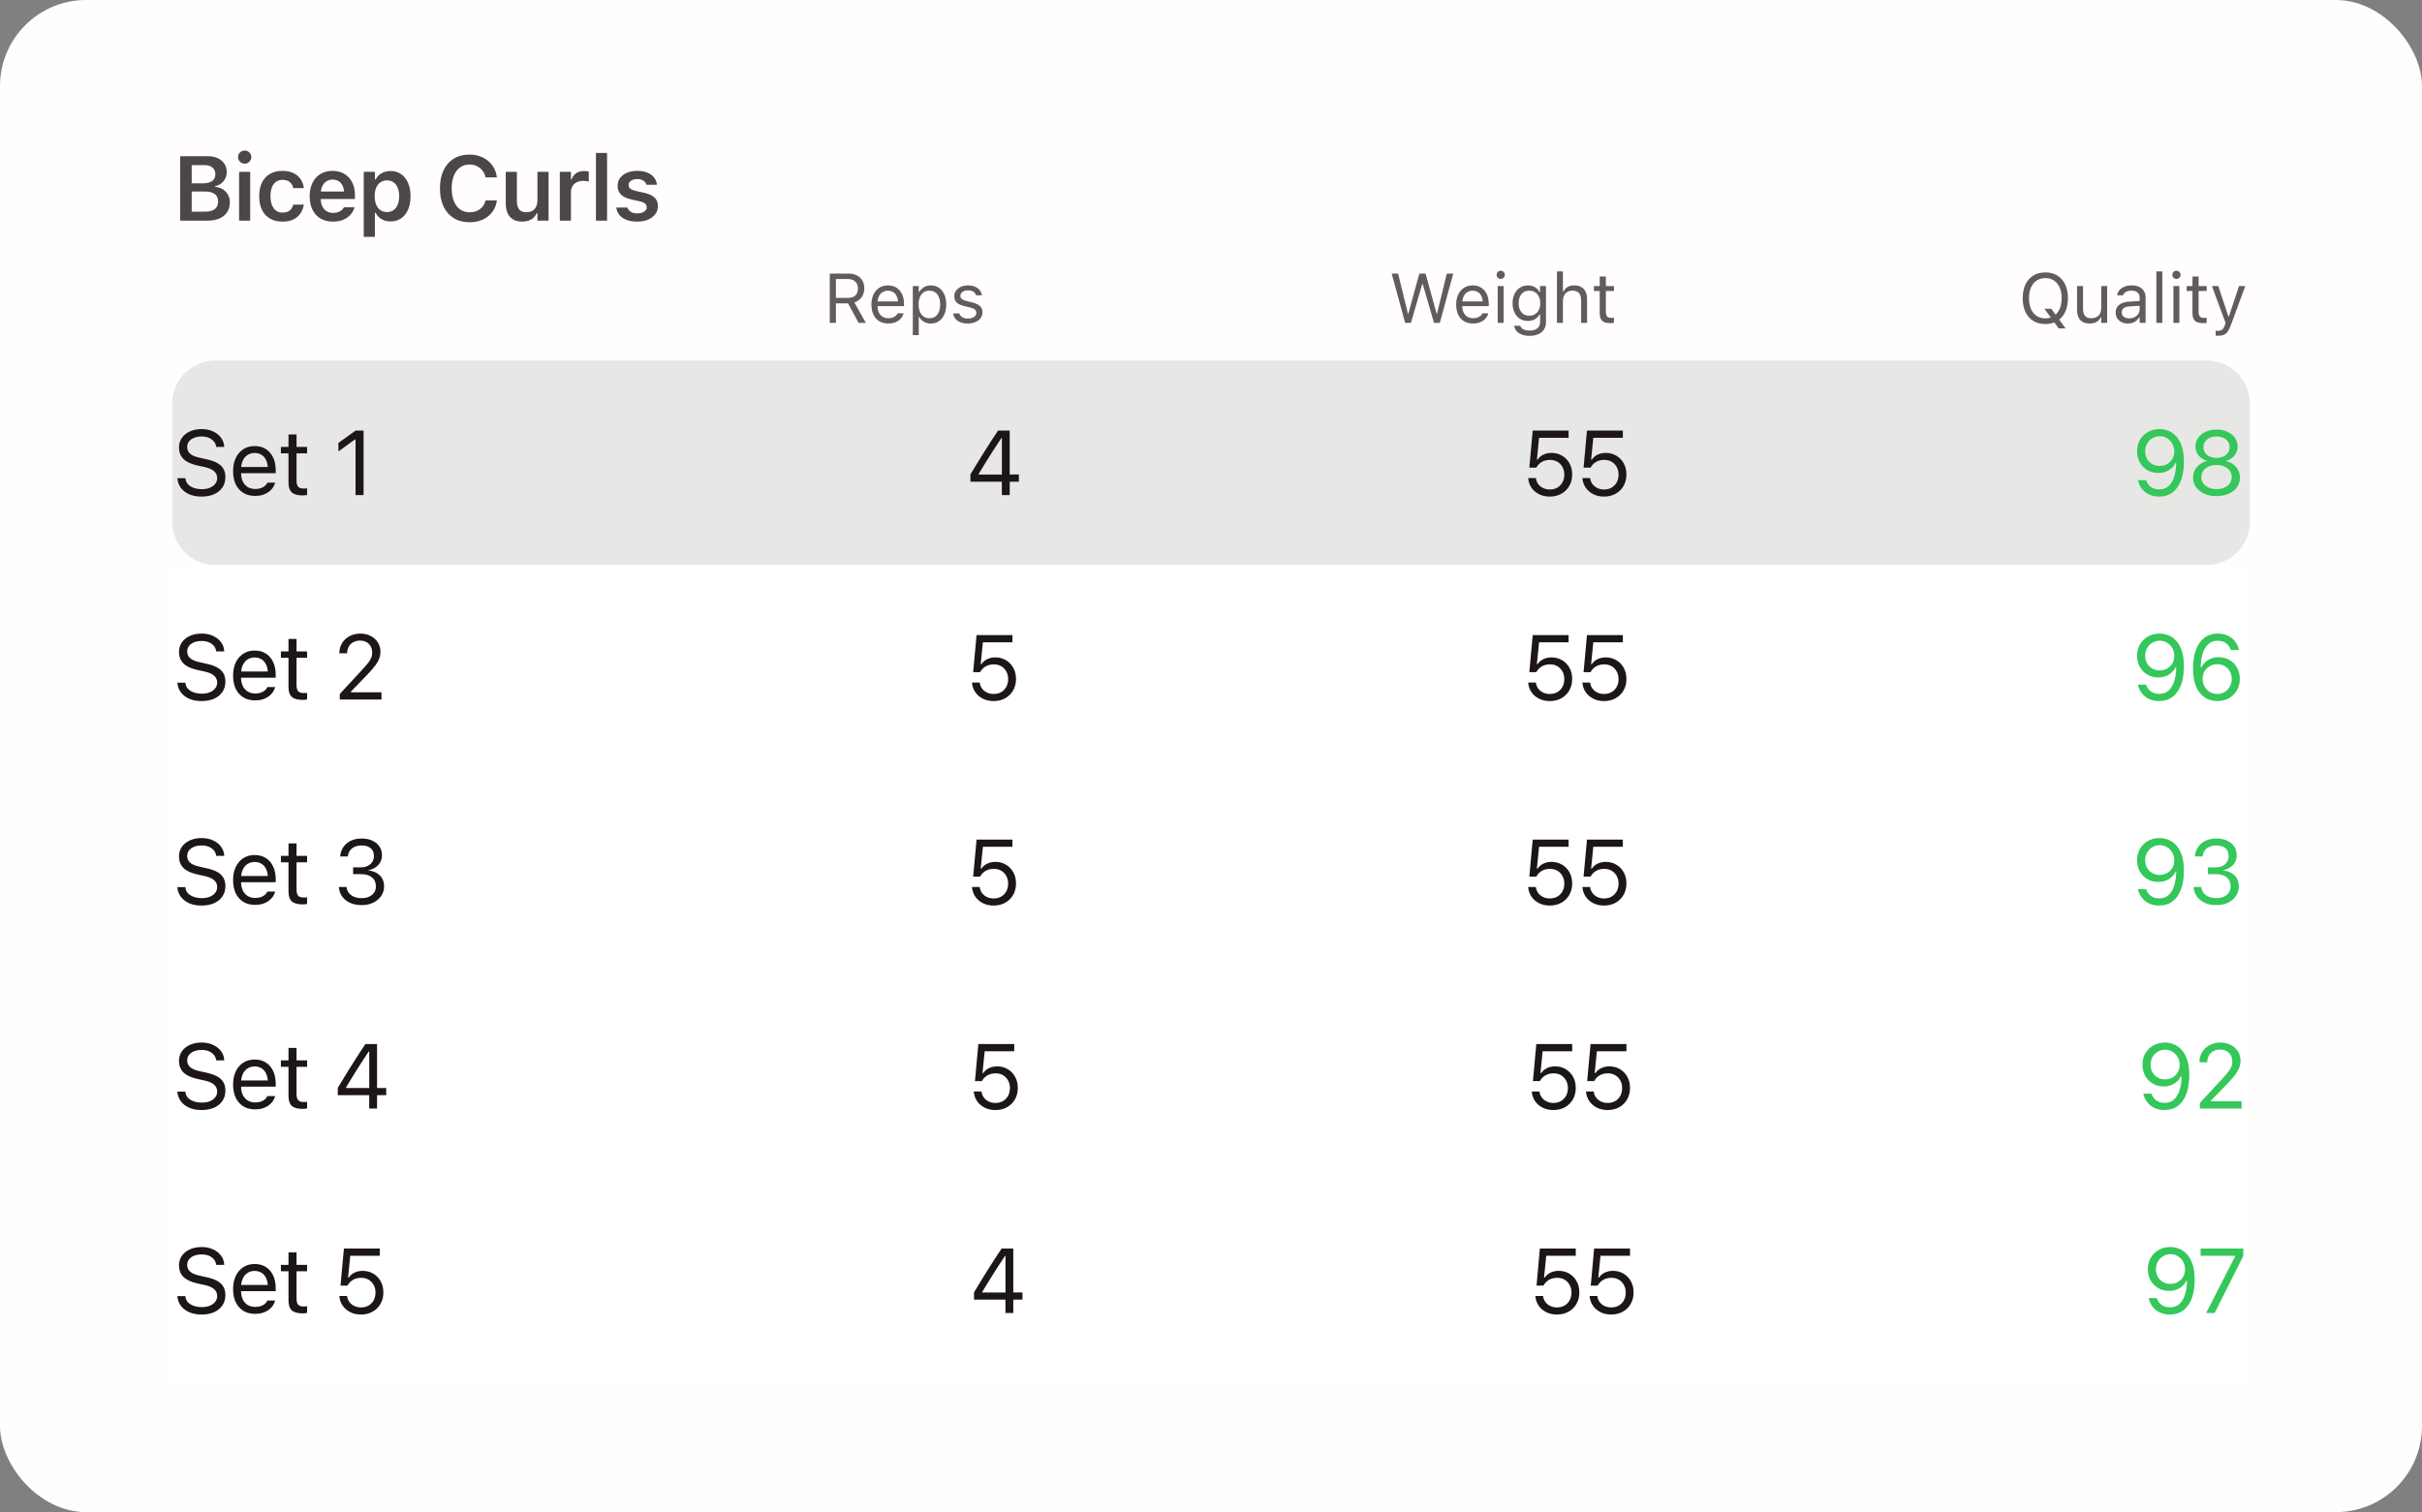 <svg width="450" height="281" viewBox="0 0 450 281" fill="none" xmlns="http://www.w3.org/2000/svg">
<rect x="0" y="0" width="450" height="281" fill="#808080" stroke="none"/>
<rect width="450" height="281" rx="16" fill="#FFFEFD"/>
<rect x="16" y="16" width="418" height="249" rx="16" fill="#FFFEFD"/>
<path d="M34.548 41V39.34H38.109C38.901 39.34 39.501 39.179 39.911 38.858C40.32 38.532 40.525 38.064 40.525 37.456V37.439C40.525 37.035 40.431 36.695 40.243 36.418C40.054 36.141 39.772 35.934 39.396 35.795C39.025 35.657 38.566 35.588 38.018 35.588H34.548V34.069H37.686C38.444 34.069 39.02 33.925 39.413 33.637C39.811 33.349 40.01 32.934 40.01 32.392V32.376C40.01 31.844 39.83 31.429 39.471 31.13C39.111 30.831 38.607 30.682 37.96 30.682H34.548V29.022H38.475C39.238 29.022 39.891 29.144 40.434 29.387C40.976 29.625 41.394 29.968 41.687 30.416C41.98 30.859 42.127 31.388 42.127 32.002V32.019C42.127 32.439 42.03 32.832 41.836 33.197C41.648 33.562 41.394 33.867 41.073 34.11C40.757 34.354 40.398 34.509 39.994 34.575V34.725C40.53 34.774 41.001 34.929 41.405 35.19C41.814 35.444 42.133 35.779 42.359 36.194C42.592 36.609 42.708 37.074 42.708 37.588V37.605C42.708 38.302 42.542 38.905 42.21 39.415C41.883 39.924 41.413 40.317 40.799 40.593C40.185 40.864 39.451 41 38.599 41H34.548ZM33.477 41V29.022H35.619V41H33.477ZM44.428 41V31.927H46.486V41H44.428ZM45.465 30.408C45.128 30.408 44.837 30.289 44.594 30.051C44.35 29.813 44.229 29.528 44.229 29.196C44.229 28.853 44.35 28.565 44.594 28.333C44.837 28.095 45.128 27.976 45.465 27.976C45.803 27.976 46.091 28.095 46.329 28.333C46.572 28.565 46.694 28.853 46.694 29.196C46.694 29.528 46.572 29.813 46.329 30.051C46.091 30.289 45.803 30.408 45.465 30.408ZM52.498 41.183C51.585 41.183 50.805 40.995 50.157 40.618C49.51 40.242 49.014 39.7 48.671 38.991C48.328 38.283 48.157 37.436 48.157 36.451V36.435C48.157 35.455 48.328 34.617 48.671 33.919C49.014 33.222 49.51 32.688 50.157 32.317C50.805 31.941 51.582 31.753 52.49 31.753C53.27 31.753 53.94 31.889 54.498 32.16C55.063 32.425 55.508 32.796 55.835 33.272C56.167 33.742 56.372 34.293 56.449 34.924V34.957H54.498L54.49 34.932C54.396 34.489 54.18 34.127 53.843 33.845C53.511 33.562 53.062 33.421 52.498 33.421C52.028 33.421 51.624 33.54 51.286 33.778C50.954 34.016 50.699 34.359 50.522 34.808C50.345 35.256 50.257 35.798 50.257 36.435V36.451C50.257 37.093 50.345 37.644 50.522 38.103C50.705 38.557 50.962 38.905 51.294 39.149C51.626 39.387 52.028 39.506 52.498 39.506C53.035 39.506 53.466 39.384 53.793 39.141C54.125 38.897 54.355 38.537 54.482 38.062L54.498 38.028L56.441 38.02L56.432 38.095C56.333 38.709 56.117 39.248 55.785 39.713C55.459 40.178 55.021 40.541 54.474 40.801C53.926 41.055 53.267 41.183 52.498 41.183ZM61.871 41.183C60.969 41.183 60.194 40.992 59.547 40.61C58.905 40.228 58.41 39.686 58.061 38.983C57.712 38.28 57.538 37.447 57.538 36.484V36.476C57.538 35.524 57.71 34.694 58.053 33.986C58.401 33.278 58.894 32.73 59.53 32.342C60.167 31.949 60.914 31.753 61.772 31.753C62.635 31.753 63.376 31.944 63.996 32.326C64.621 32.702 65.103 33.23 65.441 33.911C65.778 34.592 65.947 35.389 65.947 36.302V36.982H58.576V35.596H64.934L63.955 36.891V36.069C63.955 35.466 63.863 34.965 63.681 34.567C63.498 34.169 63.243 33.87 62.917 33.67C62.596 33.471 62.222 33.372 61.796 33.372C61.37 33.372 60.991 33.477 60.659 33.687C60.333 33.892 60.073 34.196 59.879 34.6C59.691 34.998 59.597 35.488 59.597 36.069V36.899C59.597 37.458 59.691 37.937 59.879 38.335C60.067 38.728 60.333 39.033 60.676 39.248C61.025 39.459 61.437 39.564 61.913 39.564C62.283 39.564 62.602 39.511 62.867 39.406C63.138 39.296 63.357 39.166 63.523 39.016C63.689 38.861 63.805 38.715 63.872 38.576L63.897 38.518H65.856L65.839 38.593C65.767 38.886 65.634 39.185 65.441 39.489C65.252 39.788 64.995 40.068 64.668 40.328C64.347 40.582 63.955 40.79 63.49 40.95C63.025 41.105 62.485 41.183 61.871 41.183ZM67.584 44.013V31.927H69.651V33.347H69.792C69.958 33.02 70.174 32.741 70.439 32.508C70.71 32.276 71.023 32.096 71.377 31.969C71.731 31.841 72.121 31.778 72.548 31.778C73.306 31.778 73.962 31.969 74.515 32.351C75.074 32.732 75.505 33.275 75.81 33.977C76.12 34.675 76.275 35.502 76.275 36.459V36.476C76.275 37.439 76.122 38.269 75.818 38.966C75.514 39.664 75.082 40.203 74.523 40.585C73.97 40.961 73.311 41.149 72.548 41.149C72.132 41.149 71.745 41.086 71.385 40.959C71.026 40.826 70.71 40.64 70.439 40.402C70.168 40.164 69.952 39.882 69.792 39.556H69.651V44.013H67.584ZM71.9 39.406C72.371 39.406 72.775 39.29 73.112 39.058C73.45 38.82 73.71 38.482 73.892 38.045C74.075 37.602 74.166 37.079 74.166 36.476V36.459C74.166 35.845 74.075 35.319 73.892 34.882C73.71 34.445 73.45 34.11 73.112 33.878C72.775 33.64 72.371 33.521 71.9 33.521C71.43 33.521 71.023 33.64 70.68 33.878C70.342 34.11 70.079 34.445 69.891 34.882C69.709 35.319 69.617 35.842 69.617 36.451V36.468C69.617 37.077 69.709 37.602 69.891 38.045C70.079 38.482 70.345 38.82 70.688 39.058C71.031 39.29 71.435 39.406 71.9 39.406ZM87.243 41.299C86.109 41.299 85.129 41.044 84.305 40.535C83.486 40.026 82.852 39.304 82.404 38.369C81.961 37.428 81.74 36.313 81.74 35.023V35.007C81.74 33.712 81.961 32.597 82.404 31.662C82.852 30.721 83.486 29.996 84.305 29.487C85.124 28.978 86.1 28.723 87.235 28.723C88.142 28.723 88.962 28.903 89.692 29.263C90.422 29.617 91.017 30.109 91.477 30.74C91.936 31.366 92.213 32.085 92.307 32.898L92.298 32.965H90.207L90.198 32.923C90.099 32.453 89.911 32.044 89.634 31.695C89.357 31.341 89.014 31.067 88.605 30.873C88.195 30.674 87.739 30.574 87.235 30.574C86.56 30.574 85.973 30.754 85.475 31.114C84.977 31.474 84.593 31.985 84.321 32.649C84.056 33.308 83.923 34.091 83.923 34.998V35.015C83.923 35.923 84.056 36.709 84.321 37.373C84.593 38.037 84.977 38.548 85.475 38.908C85.973 39.268 86.563 39.448 87.243 39.448C87.752 39.448 88.209 39.359 88.613 39.182C89.022 39.005 89.363 38.756 89.634 38.435C89.911 38.109 90.099 37.727 90.198 37.29L90.215 37.24H92.307V37.306C92.202 38.103 91.922 38.8 91.468 39.398C91.015 39.996 90.428 40.463 89.709 40.801C88.989 41.133 88.167 41.299 87.243 41.299ZM97.056 41.183C96.381 41.183 95.814 41.053 95.355 40.792C94.895 40.527 94.55 40.142 94.317 39.639C94.085 39.13 93.969 38.515 93.969 37.796V31.927H96.035V37.323C96.035 38.026 96.174 38.554 96.451 38.908C96.727 39.262 97.178 39.44 97.803 39.44C98.135 39.44 98.429 39.39 98.683 39.29C98.944 39.185 99.159 39.035 99.331 38.842C99.502 38.648 99.632 38.416 99.721 38.145C99.809 37.868 99.854 37.558 99.854 37.215V31.927H101.921V41H99.854V39.622H99.713C99.574 39.943 99.381 40.222 99.132 40.46C98.883 40.693 98.584 40.873 98.235 41C97.886 41.122 97.494 41.183 97.056 41.183ZM104.014 41V31.927H106.081V33.322H106.222C106.377 32.835 106.654 32.456 107.052 32.185C107.456 31.913 107.957 31.778 108.555 31.778C108.71 31.778 108.862 31.789 109.011 31.811C109.166 31.828 109.293 31.85 109.393 31.877V33.728C109.227 33.69 109.058 33.662 108.887 33.645C108.721 33.623 108.546 33.612 108.364 33.612C107.904 33.612 107.503 33.698 107.16 33.87C106.817 34.041 106.551 34.287 106.363 34.608C106.175 34.924 106.081 35.297 106.081 35.729V41H104.014ZM110.723 41V28.416H112.79V41H110.723ZM118.386 41.183C117.617 41.183 116.953 41.075 116.394 40.859C115.84 40.638 115.403 40.333 115.082 39.946C114.761 39.553 114.57 39.099 114.51 38.584V38.568H116.56L116.568 38.584C116.679 38.9 116.886 39.157 117.191 39.356C117.495 39.556 117.905 39.655 118.419 39.655C118.762 39.655 119.064 39.608 119.324 39.514C119.584 39.415 119.789 39.279 119.938 39.107C120.088 38.936 120.162 38.737 120.162 38.51V38.493C120.162 38.227 120.054 38.006 119.839 37.829C119.623 37.647 119.266 37.5 118.768 37.389L117.299 37.057C116.723 36.93 116.247 36.753 115.871 36.526C115.495 36.299 115.212 36.02 115.024 35.688C114.842 35.355 114.75 34.968 114.75 34.525V34.517C114.75 33.969 114.902 33.488 115.207 33.073C115.517 32.658 115.946 32.334 116.493 32.102C117.041 31.869 117.672 31.753 118.386 31.753C119.122 31.753 119.756 31.864 120.287 32.085C120.818 32.306 121.233 32.611 121.532 32.998C121.831 33.385 122.002 33.825 122.047 34.318V34.334H120.104L120.096 34.31C120.019 34.022 119.833 33.778 119.54 33.579C119.252 33.374 118.865 33.272 118.378 33.272C118.073 33.272 117.799 33.319 117.556 33.413C117.318 33.507 117.13 33.64 116.992 33.812C116.859 33.977 116.792 34.174 116.792 34.401V34.409C116.792 34.586 116.837 34.741 116.925 34.874C117.019 35.007 117.166 35.123 117.365 35.223C117.564 35.322 117.827 35.411 118.154 35.488L119.623 35.812C120.514 36.011 121.172 36.307 121.598 36.7C122.025 37.093 122.238 37.622 122.238 38.286V38.302C122.238 38.878 122.072 39.381 121.74 39.813C121.408 40.245 120.951 40.582 120.37 40.826C119.789 41.064 119.128 41.183 118.386 41.183Z" fill="#4B4647"/>
<path d="M154.168 60V50.84H157.666C158.254 50.84 158.766 50.955 159.202 51.183C159.642 51.407 159.982 51.723 160.224 52.129C160.465 52.535 160.585 53.013 160.585 53.563V53.576C160.585 54.211 160.423 54.761 160.097 55.227C159.771 55.692 159.32 56.016 158.745 56.198L160.865 60H159.525L157.564 56.376C157.556 56.376 157.545 56.376 157.532 56.376C157.52 56.376 157.509 56.376 157.5 56.376H155.311V60H154.168ZM155.311 55.36H157.564C158.152 55.36 158.605 55.21 158.922 54.909C159.244 54.605 159.405 54.173 159.405 53.614V53.602C159.405 53.056 159.238 52.628 158.903 52.319C158.569 52.01 158.106 51.856 157.513 51.856H155.311V55.36ZM165.044 60.121C164.392 60.121 163.832 59.977 163.362 59.689C162.896 59.401 162.537 58.995 162.283 58.47C162.033 57.941 161.908 57.319 161.908 56.604V56.598C161.908 55.891 162.033 55.271 162.283 54.738C162.537 54.205 162.894 53.788 163.356 53.487C163.817 53.187 164.356 53.037 164.974 53.037C165.596 53.037 166.129 53.181 166.574 53.468C167.022 53.756 167.365 54.158 167.602 54.674C167.843 55.186 167.964 55.783 167.964 56.464V56.896H162.48V56.014H167.399L166.853 56.82V56.382C166.853 55.844 166.773 55.402 166.612 55.055C166.451 54.708 166.229 54.45 165.945 54.281C165.662 54.107 165.336 54.02 164.968 54.02C164.6 54.02 164.27 54.111 163.978 54.294C163.69 54.471 163.461 54.736 163.292 55.087C163.123 55.438 163.038 55.87 163.038 56.382V56.82C163.038 57.306 163.121 57.723 163.286 58.07C163.451 58.413 163.686 58.678 163.99 58.864C164.295 59.046 164.655 59.137 165.069 59.137C165.378 59.137 165.647 59.094 165.876 59.01C166.104 58.925 166.292 58.817 166.441 58.686C166.589 58.555 166.692 58.422 166.752 58.286L166.777 58.229H167.881L167.869 58.28C167.809 58.513 167.704 58.739 167.551 58.959C167.403 59.175 167.211 59.372 166.974 59.549C166.737 59.723 166.455 59.862 166.129 59.968C165.808 60.07 165.446 60.121 165.044 60.121ZM169.598 62.285V53.157H170.702V54.249H170.804C170.944 53.995 171.119 53.779 171.331 53.602C171.542 53.42 171.784 53.28 172.054 53.183C172.325 53.085 172.619 53.037 172.937 53.037C173.516 53.037 174.02 53.185 174.447 53.481C174.879 53.773 175.213 54.183 175.45 54.712C175.687 55.241 175.806 55.861 175.806 56.572V56.585C175.806 57.3 175.687 57.922 175.45 58.451C175.213 58.98 174.879 59.391 174.447 59.683C174.02 59.975 173.516 60.121 172.937 60.121C172.624 60.121 172.327 60.072 172.048 59.975C171.773 59.873 171.528 59.733 171.312 59.556C171.1 59.378 170.931 59.166 170.804 58.921H170.702V62.285H169.598ZM172.683 59.143C173.102 59.143 173.459 59.041 173.756 58.838C174.052 58.631 174.278 58.337 174.435 57.956C174.596 57.571 174.676 57.114 174.676 56.585V56.572C174.676 56.039 174.596 55.582 174.435 55.201C174.278 54.82 174.052 54.528 173.756 54.325C173.459 54.118 173.102 54.014 172.683 54.014C172.268 54.014 171.91 54.118 171.61 54.325C171.31 54.533 171.079 54.827 170.918 55.208C170.757 55.588 170.677 56.043 170.677 56.572V56.585C170.677 57.11 170.757 57.565 170.918 57.95C171.079 58.331 171.31 58.625 171.61 58.832C171.91 59.039 172.268 59.143 172.683 59.143ZM179.801 60.121C179.293 60.121 178.845 60.044 178.455 59.892C178.066 59.736 177.753 59.518 177.516 59.238C177.283 58.959 177.146 58.631 177.103 58.254H178.233C178.326 58.538 178.508 58.766 178.779 58.94C179.05 59.113 179.403 59.2 179.839 59.2C180.148 59.2 180.419 59.156 180.652 59.067C180.889 58.974 181.075 58.849 181.21 58.692C181.346 58.532 181.413 58.347 181.413 58.14V58.127C181.413 57.895 181.32 57.698 181.134 57.537C180.948 57.372 180.643 57.239 180.22 57.137L179.16 56.883C178.732 56.782 178.381 56.651 178.106 56.49C177.831 56.325 177.628 56.124 177.497 55.887C177.366 55.645 177.3 55.362 177.3 55.036V55.03C177.3 54.649 177.41 54.308 177.63 54.008C177.854 53.707 178.159 53.47 178.544 53.297C178.929 53.123 179.363 53.037 179.845 53.037C180.324 53.037 180.747 53.113 181.115 53.265C181.487 53.413 181.786 53.625 182.01 53.9C182.239 54.175 182.378 54.499 182.429 54.871H181.343C181.272 54.6 181.107 54.38 180.848 54.211C180.59 54.042 180.254 53.957 179.839 53.957C179.568 53.957 179.327 54.002 179.115 54.09C178.904 54.175 178.737 54.294 178.614 54.446C178.491 54.598 178.43 54.776 178.43 54.979V54.992C178.43 55.144 178.47 55.279 178.551 55.398C178.631 55.516 178.756 55.62 178.925 55.709C179.094 55.798 179.312 55.876 179.579 55.944L180.633 56.198C181.276 56.354 181.754 56.579 182.067 56.871C182.385 57.163 182.543 57.554 182.543 58.045V58.058C182.543 58.464 182.423 58.824 182.181 59.137C181.94 59.446 181.612 59.687 181.198 59.86C180.787 60.034 180.322 60.121 179.801 60.121Z" fill="#615B5B"/>
<path d="M261.066 60L258.571 50.84H259.765L261.586 58.286H261.663L263.713 50.84H264.868L266.918 58.286H266.995L268.816 50.84H270.01L267.515 60H266.436L264.329 52.77H264.252L262.145 60H261.066ZM273.688 60.121C273.036 60.121 272.475 59.977 272.005 59.689C271.54 59.401 271.18 58.995 270.926 58.47C270.677 57.941 270.552 57.319 270.552 56.604V56.598C270.552 55.891 270.677 55.271 270.926 54.738C271.18 54.205 271.538 53.788 271.999 53.487C272.46 53.187 273 53.037 273.618 53.037C274.24 53.037 274.773 53.181 275.217 53.468C275.666 53.756 276.009 54.158 276.246 54.674C276.487 55.186 276.608 55.783 276.608 56.464V56.896H271.123V56.014H276.043L275.497 56.82V56.382C275.497 55.844 275.416 55.402 275.255 55.055C275.095 54.708 274.872 54.45 274.589 54.281C274.305 54.107 273.98 54.02 273.611 54.02C273.243 54.02 272.913 54.111 272.621 54.294C272.333 54.471 272.105 54.736 271.936 55.087C271.766 55.438 271.682 55.87 271.682 56.382V56.82C271.682 57.306 271.764 57.723 271.929 58.07C272.094 58.413 272.329 58.678 272.634 58.864C272.939 59.046 273.298 59.137 273.713 59.137C274.022 59.137 274.291 59.094 274.519 59.01C274.748 58.925 274.936 58.817 275.084 58.686C275.232 58.555 275.336 58.422 275.395 58.286L275.42 58.229H276.525L276.512 58.28C276.453 58.513 276.347 58.739 276.195 58.959C276.047 59.175 275.854 59.372 275.617 59.549C275.38 59.723 275.099 59.862 274.773 59.968C274.451 60.07 274.09 60.121 273.688 60.121ZM278.267 60V53.157H279.371V60H278.267ZM278.825 51.837C278.618 51.837 278.438 51.763 278.286 51.615C278.138 51.462 278.064 51.283 278.064 51.075C278.064 50.864 278.138 50.684 278.286 50.536C278.438 50.388 278.618 50.313 278.825 50.313C279.037 50.313 279.217 50.388 279.365 50.536C279.513 50.684 279.587 50.864 279.587 51.075C279.587 51.283 279.513 51.462 279.365 51.615C279.217 51.763 279.037 51.837 278.825 51.837ZM284.192 62.412C283.642 62.412 283.161 62.334 282.751 62.177C282.34 62.025 282.012 61.807 281.767 61.523C281.526 61.244 281.375 60.918 281.316 60.546L281.329 60.54H282.471L282.478 60.546C282.537 60.804 282.715 61.016 283.011 61.181C283.307 61.35 283.701 61.435 284.192 61.435C284.805 61.435 285.283 61.295 285.626 61.016C285.973 60.741 286.147 60.351 286.147 59.848V58.464H286.045C285.901 58.714 285.721 58.927 285.506 59.105C285.29 59.283 285.046 59.418 284.776 59.511C284.505 59.6 284.213 59.645 283.9 59.645C283.311 59.645 282.802 59.505 282.37 59.226C281.942 58.942 281.612 58.553 281.38 58.058C281.147 57.562 281.031 56.995 281.031 56.356V56.344C281.031 55.705 281.147 55.138 281.38 54.643C281.617 54.143 281.951 53.752 282.383 53.468C282.814 53.181 283.328 53.037 283.925 53.037C284.247 53.037 284.543 53.087 284.814 53.189C285.085 53.291 285.324 53.434 285.531 53.621C285.743 53.807 285.918 54.029 286.058 54.287H286.134V53.157H287.239V59.905C287.239 60.413 287.114 60.855 286.864 61.231C286.619 61.608 286.267 61.898 285.81 62.101C285.353 62.308 284.814 62.412 284.192 62.412ZM284.141 58.667C284.564 58.667 284.926 58.57 285.226 58.375C285.531 58.176 285.764 57.903 285.925 57.556C286.09 57.209 286.172 56.809 286.172 56.356V56.344C286.172 55.891 286.09 55.489 285.925 55.138C285.764 54.786 285.531 54.511 285.226 54.312C284.926 54.114 284.564 54.014 284.141 54.014C283.718 54.014 283.358 54.114 283.062 54.312C282.77 54.511 282.545 54.786 282.389 55.138C282.237 55.489 282.16 55.891 282.16 56.344V56.356C282.16 56.809 282.237 57.209 282.389 57.556C282.545 57.903 282.77 58.176 283.062 58.375C283.358 58.57 283.718 58.667 284.141 58.667ZM289.279 60V50.44H290.383V54.185H290.485C290.658 53.822 290.908 53.54 291.234 53.341C291.56 53.138 291.974 53.037 292.478 53.037C292.99 53.037 293.424 53.136 293.779 53.335C294.135 53.53 294.405 53.815 294.592 54.192C294.778 54.569 294.871 55.028 294.871 55.569V60H293.766V55.836C293.766 55.218 293.635 54.761 293.373 54.465C293.115 54.164 292.713 54.014 292.167 54.014C291.803 54.014 291.488 54.092 291.221 54.249C290.954 54.406 290.747 54.628 290.599 54.916C290.455 55.203 290.383 55.548 290.383 55.95V60H289.279ZM299.222 60.051C298.519 60.051 298.009 59.909 297.692 59.626C297.379 59.342 297.222 58.874 297.222 58.223V54.071H296.143V53.157H297.222V51.386H298.365V53.157H299.863V54.071H298.365V57.943C298.365 58.345 298.441 58.635 298.593 58.813C298.746 58.986 298.999 59.073 299.355 59.073C299.452 59.073 299.535 59.071 299.602 59.067C299.674 59.063 299.761 59.056 299.863 59.048V59.987C299.757 60.004 299.651 60.019 299.545 60.032C299.44 60.044 299.332 60.051 299.222 60.051Z" fill="#615B5B"/>
<path d="M380.015 60.216C379.139 60.216 378.388 60.021 377.761 59.632C377.135 59.238 376.653 58.682 376.314 57.962C375.98 57.243 375.812 56.397 375.812 55.423V55.411C375.812 54.429 375.982 53.58 376.32 52.865C376.663 52.15 377.148 51.598 377.774 51.209C378.404 50.819 379.151 50.624 380.015 50.624C380.882 50.624 381.629 50.819 382.255 51.209C382.886 51.598 383.37 52.152 383.709 52.872C384.048 53.587 384.217 54.433 384.217 55.411V55.423C384.217 56.397 384.048 57.243 383.709 57.962C383.375 58.678 382.892 59.232 382.262 59.626C381.635 60.019 380.886 60.216 380.015 60.216ZM380.015 59.162C380.641 59.162 381.181 59.008 381.633 58.699C382.086 58.39 382.435 57.956 382.681 57.398C382.926 56.835 383.049 56.177 383.049 55.423V55.411C383.049 54.649 382.926 53.989 382.681 53.43C382.435 52.872 382.086 52.44 381.633 52.135C381.181 51.831 380.641 51.678 380.015 51.678C379.393 51.678 378.855 51.831 378.402 52.135C377.95 52.44 377.598 52.872 377.349 53.43C377.103 53.989 376.98 54.649 376.98 55.411V55.423C376.98 56.177 377.101 56.835 377.342 57.398C377.583 57.956 377.931 58.39 378.383 58.699C378.836 59.008 379.38 59.162 380.015 59.162ZM382.503 61.035L379.843 57.378H381.125L383.785 61.035H382.503ZM388.269 60.121C387.753 60.121 387.319 60.023 386.968 59.829C386.617 59.63 386.352 59.342 386.174 58.965C386.001 58.584 385.914 58.125 385.914 57.588V53.157H387.019V57.321C387.019 57.935 387.137 58.392 387.374 58.692C387.615 58.993 388.009 59.143 388.555 59.143C388.855 59.143 389.12 59.099 389.348 59.01C389.581 58.921 389.776 58.794 389.932 58.629C390.089 58.46 390.205 58.257 390.281 58.02C390.362 57.778 390.402 57.508 390.402 57.207V53.157H391.506V60H390.402V58.978H390.3C390.19 59.219 390.04 59.427 389.85 59.6C389.659 59.769 389.431 59.898 389.164 59.987C388.902 60.076 388.603 60.121 388.269 60.121ZM395.368 60.121C394.937 60.121 394.547 60.038 394.2 59.873C393.858 59.708 393.585 59.473 393.382 59.169C393.183 58.864 393.083 58.504 393.083 58.089V58.077C393.083 57.67 393.18 57.323 393.375 57.036C393.57 56.744 393.853 56.515 394.226 56.35C394.598 56.185 395.049 56.088 395.578 56.058L398.091 55.906V56.788L395.711 56.94C395.191 56.97 394.81 57.078 394.569 57.264C394.332 57.45 394.213 57.713 394.213 58.051V58.064C394.213 58.411 394.344 58.682 394.607 58.877C394.869 59.067 395.199 59.162 395.597 59.162C395.973 59.162 396.308 59.088 396.6 58.94C396.892 58.788 397.12 58.582 397.285 58.324C397.455 58.066 397.539 57.774 397.539 57.448V55.315C397.539 54.892 397.41 54.571 397.152 54.351C396.898 54.126 396.515 54.014 396.003 54.014C395.593 54.014 395.256 54.088 394.994 54.236C394.731 54.38 394.556 54.585 394.467 54.852L394.461 54.871H393.356L393.362 54.833C393.422 54.473 393.57 54.16 393.807 53.894C394.048 53.623 394.359 53.413 394.74 53.265C395.121 53.113 395.555 53.037 396.041 53.037C396.6 53.037 397.072 53.128 397.457 53.31C397.846 53.492 398.14 53.754 398.339 54.097C398.542 54.435 398.644 54.842 398.644 55.315V60H397.539V58.991H397.438C397.294 59.232 397.118 59.437 396.911 59.606C396.708 59.776 396.477 59.905 396.219 59.994C395.961 60.078 395.677 60.121 395.368 60.121ZM400.646 60V50.44H401.75V60H400.646ZM403.816 60V53.157H404.92V60H403.816ZM404.374 51.837C404.167 51.837 403.987 51.763 403.835 51.615C403.687 51.462 403.613 51.283 403.613 51.075C403.613 50.864 403.687 50.684 403.835 50.536C403.987 50.388 404.167 50.313 404.374 50.313C404.586 50.313 404.766 50.388 404.914 50.536C405.062 50.684 405.136 50.864 405.136 51.075C405.136 51.283 405.062 51.462 404.914 51.615C404.766 51.763 404.586 51.837 404.374 51.837ZM409.353 60.051C408.651 60.051 408.141 59.909 407.824 59.626C407.51 59.342 407.354 58.874 407.354 58.223V54.071H406.275V53.157H407.354V51.386H408.496V53.157H409.995V54.071H408.496V57.943C408.496 58.345 408.573 58.635 408.725 58.813C408.877 58.986 409.131 59.073 409.487 59.073C409.584 59.073 409.667 59.071 409.734 59.067C409.806 59.063 409.893 59.056 409.995 59.048V59.987C409.889 60.004 409.783 60.019 409.677 60.032C409.571 60.044 409.463 60.051 409.353 60.051ZM412.149 62.399C412.077 62.399 411.997 62.395 411.908 62.387C411.819 62.383 411.736 62.374 411.66 62.361V61.454C411.728 61.466 411.802 61.475 411.882 61.479C411.963 61.483 412.041 61.485 412.117 61.485C412.43 61.485 412.686 61.405 412.885 61.244C413.088 61.083 413.251 60.806 413.374 60.413L413.501 60.006L410.968 53.157H412.149L414.256 59.48L413.818 58.788H414.339L413.901 59.48L416.002 53.157H417.164L414.491 60.419C414.305 60.931 414.108 61.331 413.901 61.619C413.694 61.906 413.45 62.107 413.171 62.222C412.896 62.34 412.555 62.399 412.149 62.399Z" fill="#615B5B"/>
<path d="M32 75C32 70.582 35.582 67 40 67H410C414.418 67 418 70.582 418 75V97C418 101.418 414.418 105 410 105H40C35.582 105 32 101.418 32 97V75Z" fill="#D0D0D0" fill-opacity="0.5"/>
<path d="M37.454 92.282C36.579 92.282 35.816 92.141 35.163 91.859C34.515 91.571 34.001 91.178 33.619 90.68C33.242 90.177 33.024 89.601 32.963 88.954L32.955 88.862H34.449L34.457 88.954C34.496 89.352 34.648 89.698 34.914 89.991C35.185 90.279 35.544 90.503 35.993 90.664C36.447 90.824 36.961 90.904 37.537 90.904C38.079 90.904 38.56 90.819 38.981 90.647C39.407 90.47 39.742 90.226 39.985 89.916C40.229 89.607 40.351 89.25 40.351 88.846V88.837C40.351 88.339 40.168 87.921 39.803 87.584C39.438 87.241 38.843 86.978 38.018 86.795L36.69 86.505C35.489 86.239 34.615 85.83 34.067 85.276C33.525 84.717 33.253 84.004 33.253 83.135V83.126C33.259 82.462 33.439 81.876 33.793 81.367C34.153 80.858 34.648 80.459 35.279 80.171C35.915 79.884 36.646 79.74 37.47 79.74C38.267 79.74 38.973 79.884 39.587 80.171C40.201 80.454 40.688 80.835 41.048 81.317C41.413 81.798 41.615 82.338 41.654 82.936L41.662 83.052H40.168L40.151 82.944C40.096 82.59 39.952 82.277 39.72 82.006C39.487 81.729 39.177 81.511 38.79 81.35C38.403 81.19 37.949 81.112 37.429 81.118C36.931 81.118 36.482 81.195 36.084 81.35C35.685 81.505 35.367 81.729 35.129 82.022C34.897 82.31 34.781 82.664 34.781 83.085V83.093C34.781 83.569 34.958 83.97 35.312 84.297C35.666 84.623 36.25 84.875 37.063 85.052L38.392 85.351C39.227 85.534 39.9 85.772 40.409 86.065C40.918 86.358 41.289 86.718 41.521 87.144C41.759 87.565 41.878 88.063 41.878 88.638V88.647C41.878 89.394 41.695 90.038 41.33 90.581C40.965 91.123 40.45 91.543 39.786 91.842C39.122 92.136 38.345 92.282 37.454 92.282ZM47.408 92.158C46.556 92.158 45.822 91.97 45.208 91.593C44.599 91.217 44.129 90.686 43.797 89.999C43.471 89.308 43.307 88.494 43.307 87.559V87.551C43.307 86.627 43.471 85.816 43.797 85.119C44.129 84.421 44.597 83.876 45.2 83.483C45.803 83.091 46.509 82.894 47.317 82.894C48.13 82.894 48.827 83.082 49.408 83.459C49.995 83.835 50.443 84.361 50.753 85.036C51.069 85.705 51.226 86.486 51.226 87.376V87.941H44.054V86.787H50.487L49.774 87.841V87.269C49.774 86.566 49.669 85.987 49.458 85.534C49.248 85.08 48.957 84.742 48.587 84.521C48.216 84.294 47.79 84.181 47.308 84.181C46.827 84.181 46.395 84.3 46.013 84.538C45.637 84.77 45.338 85.116 45.117 85.575C44.895 86.034 44.785 86.599 44.785 87.269V87.841C44.785 88.478 44.893 89.023 45.109 89.477C45.324 89.925 45.632 90.271 46.03 90.514C46.428 90.752 46.899 90.871 47.441 90.871C47.845 90.871 48.197 90.816 48.495 90.705C48.794 90.594 49.04 90.453 49.234 90.282C49.428 90.11 49.563 89.936 49.641 89.759L49.674 89.684H51.118L51.102 89.751C51.024 90.055 50.886 90.351 50.687 90.639C50.493 90.921 50.241 91.178 49.931 91.411C49.621 91.638 49.253 91.82 48.827 91.959C48.407 92.091 47.934 92.158 47.408 92.158ZM56.217 92.066C55.298 92.066 54.631 91.881 54.216 91.51C53.807 91.139 53.602 90.528 53.602 89.676V84.247H52.191V83.052H53.602V80.736H55.096V83.052H57.055V84.247H55.096V89.311C55.096 89.836 55.196 90.215 55.395 90.448C55.594 90.675 55.926 90.788 56.391 90.788C56.518 90.788 56.626 90.785 56.715 90.78C56.809 90.774 56.922 90.766 57.055 90.755V91.983C56.917 92.005 56.778 92.025 56.64 92.041C56.502 92.058 56.361 92.066 56.217 92.066ZM66.056 92V81.682H65.924L62.877 83.89V82.313L66.065 80.022H67.55V92H66.056Z" fill="#1D1617"/>
<path d="M186.14 92V89.518H180.305V88.157C180.631 87.614 180.963 87.067 181.301 86.513C181.638 85.954 181.979 85.398 182.322 84.845C182.67 84.286 183.019 83.732 183.368 83.185C183.716 82.637 184.062 82.097 184.405 81.566C184.754 81.035 185.097 80.52 185.434 80.022H187.601V88.182H189.303V89.518H187.601V92H186.14ZM181.832 88.19H186.148V81.408H186.049C185.778 81.812 185.501 82.233 185.219 82.67C184.936 83.102 184.649 83.544 184.355 83.998C184.068 84.452 183.78 84.908 183.492 85.368C183.204 85.827 182.919 86.286 182.637 86.746C182.36 87.199 182.092 87.648 181.832 88.09V88.19Z" fill="#1D1617"/>
<path d="M287.938 92.282C287.196 92.282 286.535 92.136 285.954 91.842C285.373 91.549 284.905 91.151 284.551 90.647C284.202 90.138 283.998 89.565 283.937 88.929L283.928 88.837H285.364L285.373 88.904C285.423 89.286 285.561 89.634 285.788 89.95C286.02 90.26 286.322 90.506 286.693 90.689C287.069 90.871 287.489 90.962 287.954 90.962C288.486 90.962 288.953 90.846 289.357 90.614C289.761 90.376 290.077 90.049 290.303 89.634C290.53 89.219 290.644 88.743 290.644 88.207V88.19C290.644 87.659 290.528 87.188 290.295 86.779C290.068 86.364 289.756 86.04 289.357 85.808C288.959 85.575 288.499 85.459 287.979 85.459C287.581 85.459 287.213 85.52 286.875 85.642C286.543 85.763 286.247 85.946 285.987 86.189C285.882 86.289 285.782 86.397 285.688 86.513C285.6 86.629 285.517 86.759 285.439 86.903H284.144L284.775 80.022H291.441V81.358H285.954L285.547 85.409H285.68C285.857 85.138 286.076 84.911 286.336 84.728C286.596 84.546 286.886 84.408 287.207 84.314C287.534 84.214 287.877 84.164 288.237 84.164C288.989 84.164 289.656 84.338 290.237 84.687C290.818 85.03 291.275 85.503 291.607 86.106C291.939 86.704 292.105 87.39 292.105 88.165V88.182C292.105 88.984 291.925 89.695 291.565 90.315C291.211 90.929 290.721 91.411 290.096 91.759C289.471 92.108 288.751 92.282 287.938 92.282ZM298.016 92.282C297.275 92.282 296.614 92.136 296.033 91.842C295.452 91.549 294.984 91.151 294.63 90.647C294.281 90.138 294.076 89.565 294.015 88.929L294.007 88.837H295.443L295.452 88.904C295.501 89.286 295.64 89.634 295.867 89.95C296.099 90.26 296.401 90.506 296.771 90.689C297.148 90.871 297.568 90.962 298.033 90.962C298.564 90.962 299.032 90.846 299.436 90.614C299.84 90.376 300.155 90.049 300.382 89.634C300.609 89.219 300.723 88.743 300.723 88.207V88.19C300.723 87.659 300.606 87.188 300.374 86.779C300.147 86.364 299.834 86.04 299.436 85.808C299.037 85.575 298.578 85.459 298.058 85.459C297.66 85.459 297.292 85.52 296.954 85.642C296.622 85.763 296.326 85.946 296.066 86.189C295.961 86.289 295.861 86.397 295.767 86.513C295.678 86.629 295.595 86.759 295.518 86.903H294.223L294.854 80.022H301.519V81.358H296.033L295.626 85.409H295.759C295.936 85.138 296.154 84.911 296.414 84.728C296.675 84.546 296.965 84.408 297.286 84.314C297.613 84.214 297.956 84.164 298.315 84.164C299.068 84.164 299.735 84.338 300.316 84.687C300.897 85.03 301.353 85.503 301.685 86.106C302.017 86.704 302.183 87.39 302.183 88.165V88.182C302.183 88.984 302.004 89.695 301.644 90.315C301.29 90.929 300.8 91.411 300.175 91.759C299.549 92.108 298.83 92.282 298.016 92.282Z" fill="#1D1617"/>
<path d="M401.254 79.74C401.802 79.74 402.342 79.845 402.873 80.055C403.41 80.266 403.894 80.606 404.326 81.076C404.763 81.546 405.112 82.169 405.372 82.944C405.632 83.713 405.762 84.662 405.762 85.791V85.808C405.762 87.169 405.579 88.334 405.214 89.302C404.849 90.265 404.323 91.004 403.637 91.519C402.951 92.028 402.123 92.282 401.155 92.282C400.485 92.282 399.879 92.16 399.337 91.917C398.8 91.668 398.352 91.322 397.992 90.879C397.633 90.437 397.383 89.922 397.245 89.335L397.22 89.228H398.723L398.756 89.319C398.878 89.651 399.049 89.939 399.271 90.182C399.497 90.426 399.769 90.614 400.084 90.747C400.405 90.879 400.767 90.946 401.171 90.946C401.896 90.946 402.486 90.736 402.939 90.315C403.393 89.889 403.731 89.324 403.952 88.622C404.174 87.919 404.298 87.152 404.326 86.322C404.331 86.245 404.334 86.17 404.334 86.098C404.334 86.021 404.334 85.946 404.334 85.874L403.977 83.882C403.977 83.356 403.855 82.88 403.612 82.454C403.374 82.028 403.05 81.69 402.641 81.441C402.237 81.187 401.78 81.06 401.271 81.06C400.773 81.06 400.319 81.184 399.91 81.433C399.5 81.677 399.174 82.009 398.93 82.429C398.687 82.844 398.565 83.312 398.565 83.832V83.849C398.565 84.38 398.681 84.853 398.914 85.268C399.146 85.678 399.464 86.001 399.868 86.239C400.272 86.472 400.731 86.588 401.246 86.588C401.766 86.588 402.231 86.472 402.641 86.239C403.05 86.007 403.374 85.689 403.612 85.285C403.855 84.875 403.977 84.41 403.977 83.89V83.882H404.467V86.04H404.176C404.032 86.367 403.811 86.671 403.512 86.953C403.219 87.235 402.859 87.462 402.433 87.634C402.013 87.805 401.531 87.891 400.989 87.891C400.242 87.891 399.572 87.717 398.98 87.368C398.388 87.019 397.92 86.544 397.577 85.94C397.234 85.332 397.063 84.645 397.063 83.882V83.865C397.063 83.068 397.242 82.36 397.602 81.74C397.967 81.115 398.465 80.625 399.096 80.271C399.733 79.917 400.452 79.74 401.254 79.74ZM411.823 92.199C410.976 92.199 410.226 92.053 409.573 91.759C408.92 91.466 408.406 91.062 408.03 90.547C407.659 90.027 407.473 89.432 407.473 88.763V88.746C407.473 88.254 407.581 87.797 407.797 87.376C408.013 86.956 408.314 86.599 408.702 86.306C409.089 86.007 409.537 85.799 410.047 85.683V85.65C409.394 85.445 408.873 85.108 408.486 84.637C408.099 84.167 407.905 83.616 407.905 82.985V82.969C407.905 82.366 408.074 81.829 408.411 81.358C408.749 80.882 409.214 80.509 409.806 80.238C410.398 79.961 411.07 79.823 411.823 79.823C412.581 79.823 413.253 79.961 413.84 80.238C414.432 80.509 414.897 80.882 415.235 81.358C415.572 81.829 415.741 82.366 415.741 82.969V82.985C415.741 83.616 415.547 84.167 415.16 84.637C414.778 85.108 414.258 85.445 413.599 85.65V85.683C414.114 85.799 414.562 86.007 414.944 86.306C415.331 86.599 415.633 86.956 415.849 87.376C416.065 87.797 416.173 88.254 416.173 88.746V88.763C416.173 89.432 415.987 90.027 415.616 90.547C415.246 91.062 414.731 91.466 414.072 91.759C413.419 92.053 412.67 92.199 411.823 92.199ZM411.823 90.896C412.376 90.896 412.863 90.802 413.284 90.614C413.71 90.42 414.045 90.157 414.288 89.825C414.532 89.488 414.654 89.103 414.654 88.671V88.655C414.654 88.218 414.532 87.83 414.288 87.493C414.05 87.155 413.718 86.889 413.292 86.696C412.866 86.502 412.376 86.405 411.823 86.405C411.27 86.405 410.78 86.502 410.354 86.696C409.928 86.889 409.593 87.155 409.349 87.493C409.111 87.83 408.992 88.218 408.992 88.655V88.671C408.992 89.103 409.114 89.488 409.358 89.825C409.601 90.157 409.936 90.42 410.362 90.614C410.788 90.802 411.275 90.896 411.823 90.896ZM411.823 85.094C412.304 85.094 412.728 85.011 413.093 84.845C413.458 84.673 413.743 84.438 413.948 84.139C414.153 83.84 414.255 83.497 414.255 83.11V83.093C414.255 82.706 414.153 82.363 413.948 82.064C413.743 81.765 413.458 81.533 413.093 81.367C412.728 81.195 412.304 81.109 411.823 81.109C411.342 81.109 410.918 81.195 410.553 81.367C410.188 81.533 409.903 81.765 409.698 82.064C409.493 82.363 409.391 82.706 409.391 83.093V83.11C409.391 83.497 409.493 83.84 409.698 84.139C409.903 84.438 410.188 84.673 410.553 84.845C410.918 85.011 411.342 85.094 411.823 85.094Z" fill="#34C759"/>
<rect width="386" height="38" transform="translate(32 105)" fill="white"/>
<path d="M37.454 130.282C36.579 130.282 35.816 130.141 35.163 129.859C34.515 129.571 34.001 129.178 33.619 128.68C33.242 128.177 33.024 127.601 32.963 126.954L32.955 126.862H34.449L34.457 126.954C34.496 127.352 34.648 127.698 34.914 127.991C35.185 128.279 35.544 128.503 35.993 128.664C36.447 128.824 36.961 128.904 37.537 128.904C38.079 128.904 38.56 128.819 38.981 128.647C39.407 128.47 39.742 128.226 39.985 127.917C40.229 127.607 40.351 127.25 40.351 126.846V126.837C40.351 126.339 40.168 125.922 39.803 125.584C39.438 125.241 38.843 124.978 38.018 124.795L36.69 124.505C35.489 124.239 34.615 123.83 34.067 123.276C33.525 122.717 33.253 122.004 33.253 121.135V121.126C33.259 120.462 33.439 119.876 33.793 119.367C34.153 118.858 34.648 118.459 35.279 118.171C35.915 117.884 36.646 117.74 37.47 117.74C38.267 117.74 38.973 117.884 39.587 118.171C40.201 118.454 40.688 118.835 41.048 119.317C41.413 119.798 41.615 120.338 41.654 120.936L41.662 121.052H40.168L40.151 120.944C40.096 120.59 39.952 120.277 39.72 120.006C39.487 119.729 39.177 119.511 38.79 119.35C38.403 119.19 37.949 119.112 37.429 119.118C36.931 119.118 36.482 119.195 36.084 119.35C35.685 119.505 35.367 119.729 35.129 120.022C34.897 120.31 34.781 120.664 34.781 121.085V121.093C34.781 121.569 34.958 121.97 35.312 122.297C35.666 122.623 36.25 122.875 37.063 123.052L38.392 123.351C39.227 123.534 39.9 123.772 40.409 124.065C40.918 124.358 41.289 124.718 41.521 125.144C41.759 125.565 41.878 126.063 41.878 126.638V126.646C41.878 127.394 41.695 128.038 41.33 128.581C40.965 129.123 40.45 129.543 39.786 129.842C39.122 130.136 38.345 130.282 37.454 130.282ZM47.408 130.158C46.556 130.158 45.822 129.97 45.208 129.593C44.599 129.217 44.129 128.686 43.797 128C43.471 127.308 43.307 126.494 43.307 125.559V125.551C43.307 124.627 43.471 123.816 43.797 123.119C44.129 122.421 44.597 121.876 45.2 121.483C45.803 121.09 46.509 120.894 47.317 120.894C48.13 120.894 48.827 121.082 49.408 121.458C49.995 121.835 50.443 122.361 50.753 123.036C51.069 123.705 51.226 124.486 51.226 125.376V125.941H44.054V124.787H50.487L49.774 125.841V125.269C49.774 124.566 49.669 123.987 49.458 123.534C49.248 123.08 48.957 122.742 48.587 122.521C48.216 122.294 47.79 122.181 47.308 122.181C46.827 122.181 46.395 122.3 46.013 122.538C45.637 122.77 45.338 123.116 45.117 123.575C44.895 124.035 44.785 124.599 44.785 125.269V125.841C44.785 126.478 44.893 127.023 45.109 127.477C45.324 127.925 45.632 128.271 46.03 128.514C46.428 128.752 46.899 128.871 47.441 128.871C47.845 128.871 48.197 128.816 48.495 128.705C48.794 128.594 49.04 128.453 49.234 128.282C49.428 128.11 49.563 127.936 49.641 127.759L49.674 127.684H51.118L51.102 127.75C51.024 128.055 50.886 128.351 50.687 128.639C50.493 128.921 50.241 129.178 49.931 129.411C49.621 129.638 49.253 129.82 48.827 129.958C48.407 130.091 47.934 130.158 47.408 130.158ZM56.217 130.066C55.298 130.066 54.631 129.881 54.216 129.51C53.807 129.139 53.602 128.528 53.602 127.676V122.247H52.191V121.052H53.602V118.736H55.096V121.052H57.055V122.247H55.096V127.311C55.096 127.836 55.196 128.215 55.395 128.448C55.594 128.675 55.926 128.788 56.391 128.788C56.518 128.788 56.626 128.785 56.715 128.78C56.809 128.774 56.922 128.766 57.055 128.755V129.983C56.917 130.006 56.778 130.025 56.64 130.042C56.502 130.058 56.361 130.066 56.217 130.066ZM63.126 130V128.971L67.177 124.588C67.686 124.035 68.085 123.578 68.372 123.218C68.66 122.853 68.862 122.524 68.978 122.23C69.094 121.937 69.153 121.616 69.153 121.268V121.251C69.153 120.83 69.061 120.454 68.879 120.122C68.696 119.79 68.436 119.527 68.098 119.333C67.761 119.14 67.357 119.043 66.886 119.043C66.41 119.043 65.993 119.143 65.633 119.342C65.273 119.535 64.994 119.809 64.795 120.164C64.595 120.512 64.496 120.922 64.496 121.392L64.487 121.409L63.06 121.4L63.043 121.392C63.049 120.684 63.22 120.056 63.558 119.508C63.895 118.954 64.36 118.523 64.952 118.213C65.544 117.897 66.222 117.74 66.986 117.74C67.683 117.74 68.311 117.886 68.87 118.18C69.429 118.467 69.869 118.863 70.19 119.367C70.517 119.87 70.68 120.446 70.68 121.093V121.11C70.68 121.564 70.6 122.001 70.439 122.421C70.284 122.842 70.007 123.31 69.609 123.824C69.211 124.333 68.649 124.961 67.924 125.708L64.828 128.904L65.201 128.215V128.904L64.836 128.655H70.879V130H63.126Z" fill="#1D1617"/>
<path d="M184.604 130.282C183.863 130.282 183.202 130.136 182.62 129.842C182.039 129.549 181.572 129.151 181.218 128.647C180.869 128.138 180.664 127.565 180.603 126.929L180.595 126.837H182.031L182.039 126.904C182.089 127.286 182.228 127.634 182.454 127.95C182.687 128.26 182.988 128.506 183.359 128.688C183.736 128.871 184.156 128.962 184.621 128.962C185.152 128.962 185.62 128.846 186.024 128.614C186.428 128.376 186.743 128.049 186.97 127.634C187.197 127.219 187.31 126.743 187.31 126.207V126.19C187.31 125.659 187.194 125.188 186.962 124.779C186.735 124.364 186.422 124.04 186.024 123.808C185.625 123.575 185.166 123.459 184.646 123.459C184.247 123.459 183.879 123.52 183.542 123.642C183.21 123.763 182.914 123.946 182.654 124.189C182.549 124.289 182.449 124.397 182.355 124.513C182.266 124.629 182.183 124.759 182.106 124.903H180.811L181.442 118.022H188.107V119.358H182.62L182.214 123.409H182.347C182.524 123.138 182.742 122.911 183.002 122.729C183.262 122.546 183.553 122.408 183.874 122.313C184.2 122.214 184.543 122.164 184.903 122.164C185.656 122.164 186.323 122.338 186.904 122.687C187.485 123.03 187.941 123.503 188.273 124.106C188.605 124.704 188.771 125.39 188.771 126.165V126.182C188.771 126.984 188.591 127.695 188.232 128.315C187.878 128.929 187.388 129.411 186.763 129.759C186.137 130.108 185.418 130.282 184.604 130.282Z" fill="#1D1617"/>
<path d="M287.938 130.282C287.196 130.282 286.535 130.136 285.954 129.842C285.373 129.549 284.905 129.151 284.551 128.647C284.202 128.138 283.998 127.565 283.937 126.929L283.928 126.837H285.364L285.373 126.904C285.423 127.286 285.561 127.634 285.788 127.95C286.02 128.26 286.322 128.506 286.693 128.688C287.069 128.871 287.489 128.962 287.954 128.962C288.486 128.962 288.953 128.846 289.357 128.614C289.761 128.376 290.077 128.049 290.303 127.634C290.53 127.219 290.644 126.743 290.644 126.207V126.19C290.644 125.659 290.528 125.188 290.295 124.779C290.068 124.364 289.756 124.04 289.357 123.808C288.959 123.575 288.499 123.459 287.979 123.459C287.581 123.459 287.213 123.52 286.875 123.642C286.543 123.763 286.247 123.946 285.987 124.189C285.882 124.289 285.782 124.397 285.688 124.513C285.6 124.629 285.517 124.759 285.439 124.903H284.144L284.775 118.022H291.441V119.358H285.954L285.547 123.409H285.68C285.857 123.138 286.076 122.911 286.336 122.729C286.596 122.546 286.886 122.408 287.207 122.313C287.534 122.214 287.877 122.164 288.237 122.164C288.989 122.164 289.656 122.338 290.237 122.687C290.818 123.03 291.275 123.503 291.607 124.106C291.939 124.704 292.105 125.39 292.105 126.165V126.182C292.105 126.984 291.925 127.695 291.565 128.315C291.211 128.929 290.721 129.411 290.096 129.759C289.471 130.108 288.751 130.282 287.938 130.282ZM298.016 130.282C297.275 130.282 296.614 130.136 296.033 129.842C295.452 129.549 294.984 129.151 294.63 128.647C294.281 128.138 294.076 127.565 294.015 126.929L294.007 126.837H295.443L295.452 126.904C295.501 127.286 295.64 127.634 295.867 127.95C296.099 128.26 296.401 128.506 296.771 128.688C297.148 128.871 297.568 128.962 298.033 128.962C298.564 128.962 299.032 128.846 299.436 128.614C299.84 128.376 300.155 128.049 300.382 127.634C300.609 127.219 300.723 126.743 300.723 126.207V126.19C300.723 125.659 300.606 125.188 300.374 124.779C300.147 124.364 299.834 124.04 299.436 123.808C299.037 123.575 298.578 123.459 298.058 123.459C297.66 123.459 297.292 123.52 296.954 123.642C296.622 123.763 296.326 123.946 296.066 124.189C295.961 124.289 295.861 124.397 295.767 124.513C295.678 124.629 295.595 124.759 295.518 124.903H294.223L294.854 118.022H301.519V119.358H296.033L295.626 123.409H295.759C295.936 123.138 296.154 122.911 296.414 122.729C296.675 122.546 296.965 122.408 297.286 122.313C297.613 122.214 297.956 122.164 298.315 122.164C299.068 122.164 299.735 122.338 300.316 122.687C300.897 123.03 301.353 123.503 301.685 124.106C302.017 124.704 302.183 125.39 302.183 126.165V126.182C302.183 126.984 302.004 127.695 301.644 128.315C301.29 128.929 300.8 129.411 300.175 129.759C299.549 130.108 298.83 130.282 298.016 130.282Z" fill="#1D1617"/>
<path d="M401.254 117.74C401.802 117.74 402.342 117.845 402.873 118.055C403.41 118.265 403.894 118.606 404.326 119.076C404.763 119.547 405.112 120.169 405.372 120.944C405.632 121.713 405.762 122.662 405.762 123.791V123.808C405.762 125.169 405.579 126.334 405.214 127.302C404.849 128.265 404.323 129.004 403.637 129.519C402.951 130.028 402.123 130.282 401.155 130.282C400.485 130.282 399.879 130.16 399.337 129.917C398.8 129.668 398.352 129.322 397.992 128.879C397.633 128.437 397.383 127.922 397.245 127.335L397.22 127.228H398.723L398.756 127.319C398.878 127.651 399.049 127.939 399.271 128.182C399.497 128.426 399.769 128.614 400.084 128.747C400.405 128.879 400.767 128.946 401.171 128.946C401.896 128.946 402.486 128.736 402.939 128.315C403.393 127.889 403.731 127.324 403.952 126.622C404.174 125.919 404.298 125.152 404.326 124.322C404.331 124.245 404.334 124.17 404.334 124.098C404.334 124.021 404.334 123.946 404.334 123.874L403.977 121.882C403.977 121.356 403.855 120.88 403.612 120.454C403.374 120.028 403.05 119.69 402.641 119.441C402.237 119.187 401.78 119.06 401.271 119.06C400.773 119.06 400.319 119.184 399.91 119.433C399.5 119.677 399.174 120.009 398.93 120.429C398.687 120.844 398.565 121.312 398.565 121.832V121.849C398.565 122.38 398.681 122.853 398.914 123.268C399.146 123.678 399.464 124.001 399.868 124.239C400.272 124.472 400.731 124.588 401.246 124.588C401.766 124.588 402.231 124.472 402.641 124.239C403.05 124.007 403.374 123.689 403.612 123.285C403.855 122.875 403.977 122.41 403.977 121.89V121.882H404.467V124.04H404.176C404.032 124.367 403.811 124.671 403.512 124.953C403.219 125.235 402.859 125.462 402.433 125.634C402.013 125.805 401.531 125.891 400.989 125.891C400.242 125.891 399.572 125.717 398.98 125.368C398.388 125.02 397.92 124.544 397.577 123.94C397.234 123.332 397.063 122.646 397.063 121.882V121.865C397.063 121.068 397.242 120.36 397.602 119.74C397.967 119.115 398.465 118.625 399.096 118.271C399.733 117.917 400.452 117.74 401.254 117.74ZM411.964 130.282C411.416 130.282 410.874 130.177 410.337 129.967C409.806 129.757 409.322 129.416 408.884 128.946C408.453 128.475 408.107 127.856 407.847 127.086C407.587 126.312 407.457 125.36 407.457 124.231V124.214C407.457 122.853 407.639 121.691 408.005 120.728C408.37 119.76 408.896 119.021 409.582 118.512C410.268 117.997 411.095 117.74 412.064 117.74C412.733 117.74 413.336 117.864 413.873 118.113C414.416 118.357 414.867 118.7 415.226 119.143C415.592 119.58 415.841 120.094 415.973 120.687L415.998 120.794H414.496L414.463 120.703C414.341 120.366 414.167 120.078 413.94 119.84C413.718 119.596 413.447 119.408 413.126 119.275C412.811 119.143 412.451 119.076 412.047 119.076C411.322 119.076 410.733 119.289 410.279 119.715C409.825 120.136 409.488 120.698 409.266 121.4C409.05 122.098 408.926 122.864 408.893 123.7C408.887 123.772 408.884 123.846 408.884 123.924C408.884 123.996 408.884 124.07 408.884 124.148L409.241 126.14C409.241 126.666 409.36 127.142 409.598 127.568C409.842 127.994 410.168 128.334 410.578 128.589C410.987 128.838 411.444 128.962 411.947 128.962C412.451 128.962 412.908 128.841 413.317 128.597C413.727 128.348 414.05 128.013 414.288 127.593C414.532 127.172 414.654 126.705 414.654 126.19V126.173C414.654 125.642 414.537 125.172 414.305 124.762C414.078 124.347 413.763 124.023 413.359 123.791C412.955 123.553 412.493 123.434 411.972 123.434C411.458 123.434 410.993 123.55 410.578 123.783C410.168 124.015 409.842 124.336 409.598 124.746C409.36 125.15 409.241 125.612 409.241 126.132V126.14H408.752V123.982H409.042C409.192 123.655 409.413 123.351 409.706 123.069C410 122.787 410.359 122.56 410.785 122.388C411.211 122.217 411.693 122.131 412.23 122.131C412.982 122.131 413.655 122.305 414.247 122.654C414.839 123.002 415.304 123.478 415.641 124.082C415.984 124.685 416.156 125.371 416.156 126.14V126.157C416.156 126.954 415.973 127.662 415.608 128.282C415.248 128.902 414.753 129.391 414.122 129.751C413.491 130.105 412.772 130.282 411.964 130.282Z" fill="#34C759"/>
<rect width="386" height="38" transform="translate(32 143)" fill="white"/>
<path d="M37.454 168.282C36.579 168.282 35.816 168.141 35.163 167.859C34.515 167.571 34.001 167.178 33.619 166.68C33.242 166.177 33.024 165.601 32.963 164.954L32.955 164.862H34.449L34.457 164.954C34.496 165.352 34.648 165.698 34.914 165.991C35.185 166.279 35.544 166.503 35.993 166.664C36.447 166.824 36.961 166.904 37.537 166.904C38.079 166.904 38.56 166.819 38.981 166.647C39.407 166.47 39.742 166.226 39.985 165.917C40.229 165.607 40.351 165.25 40.351 164.846V164.837C40.351 164.339 40.168 163.922 39.803 163.584C39.438 163.241 38.843 162.978 38.018 162.795L36.69 162.505C35.489 162.239 34.615 161.83 34.067 161.276C33.525 160.717 33.253 160.004 33.253 159.135V159.126C33.259 158.462 33.439 157.876 33.793 157.367C34.153 156.858 34.648 156.459 35.279 156.171C35.915 155.884 36.646 155.74 37.47 155.74C38.267 155.74 38.973 155.884 39.587 156.171C40.201 156.454 40.688 156.835 41.048 157.317C41.413 157.798 41.615 158.338 41.654 158.936L41.662 159.052H40.168L40.151 158.944C40.096 158.59 39.952 158.277 39.72 158.006C39.487 157.729 39.177 157.511 38.79 157.35C38.403 157.19 37.949 157.112 37.429 157.118C36.931 157.118 36.482 157.195 36.084 157.35C35.685 157.505 35.367 157.729 35.129 158.022C34.897 158.31 34.781 158.664 34.781 159.085V159.093C34.781 159.569 34.958 159.97 35.312 160.297C35.666 160.623 36.25 160.875 37.063 161.052L38.392 161.351C39.227 161.534 39.9 161.772 40.409 162.065C40.918 162.358 41.289 162.718 41.521 163.144C41.759 163.565 41.878 164.063 41.878 164.638V164.646C41.878 165.394 41.695 166.038 41.33 166.581C40.965 167.123 40.45 167.543 39.786 167.842C39.122 168.136 38.345 168.282 37.454 168.282ZM47.408 168.158C46.556 168.158 45.822 167.97 45.208 167.593C44.599 167.217 44.129 166.686 43.797 166C43.471 165.308 43.307 164.494 43.307 163.559V163.551C43.307 162.627 43.471 161.816 43.797 161.119C44.129 160.421 44.597 159.876 45.2 159.483C45.803 159.09 46.509 158.894 47.317 158.894C48.13 158.894 48.827 159.082 49.408 159.458C49.995 159.835 50.443 160.361 50.753 161.036C51.069 161.705 51.226 162.486 51.226 163.376V163.941H44.054V162.787H50.487L49.774 163.841V163.269C49.774 162.566 49.669 161.987 49.458 161.534C49.248 161.08 48.957 160.742 48.587 160.521C48.216 160.294 47.79 160.181 47.308 160.181C46.827 160.181 46.395 160.3 46.013 160.538C45.637 160.77 45.338 161.116 45.117 161.575C44.895 162.035 44.785 162.599 44.785 163.269V163.841C44.785 164.478 44.893 165.023 45.109 165.477C45.324 165.925 45.632 166.271 46.03 166.514C46.428 166.752 46.899 166.871 47.441 166.871C47.845 166.871 48.197 166.816 48.495 166.705C48.794 166.594 49.04 166.453 49.234 166.282C49.428 166.11 49.563 165.936 49.641 165.759L49.674 165.684H51.118L51.102 165.75C51.024 166.055 50.886 166.351 50.687 166.639C50.493 166.921 50.241 167.178 49.931 167.411C49.621 167.638 49.253 167.82 48.827 167.958C48.407 168.091 47.934 168.158 47.408 168.158ZM56.217 168.066C55.298 168.066 54.631 167.881 54.216 167.51C53.807 167.139 53.602 166.528 53.602 165.676V160.247H52.191V159.052H53.602V156.736H55.096V159.052H57.055V160.247H55.096V165.311C55.096 165.836 55.196 166.215 55.395 166.448C55.594 166.675 55.926 166.788 56.391 166.788C56.518 166.788 56.626 166.785 56.715 166.78C56.809 166.774 56.922 166.766 57.055 166.755V167.983C56.917 168.006 56.778 168.025 56.64 168.042C56.502 168.058 56.361 168.066 56.217 168.066ZM67.202 168.199C66.377 168.199 65.658 168.058 65.044 167.776C64.429 167.494 63.942 167.106 63.583 166.614C63.229 166.121 63.024 165.56 62.968 164.929L62.96 164.829H64.396L64.404 164.912C64.443 165.305 64.582 165.651 64.82 165.95C65.063 166.249 65.387 166.484 65.791 166.655C66.2 166.821 66.671 166.904 67.202 166.904C67.728 166.904 68.187 166.813 68.58 166.63C68.978 166.448 69.288 166.196 69.51 165.875C69.731 165.549 69.841 165.175 69.841 164.754V164.738C69.841 164.002 69.595 163.437 69.103 163.044C68.616 162.646 67.952 162.447 67.111 162.447H65.608V161.185H67.044C67.52 161.185 67.941 161.097 68.306 160.919C68.671 160.737 68.956 160.491 69.161 160.181C69.366 159.865 69.468 159.508 69.468 159.11V159.093C69.468 158.673 69.379 158.316 69.202 158.022C69.025 157.729 68.765 157.505 68.422 157.35C68.085 157.195 67.672 157.118 67.185 157.118C66.715 157.118 66.294 157.198 65.924 157.358C65.558 157.513 65.265 157.737 65.044 158.031C64.822 158.324 64.689 158.673 64.645 159.077L64.637 159.16H63.201L63.209 159.077C63.276 158.424 63.48 157.854 63.824 157.367C64.172 156.88 64.631 156.501 65.201 156.229C65.777 155.958 66.438 155.823 67.185 155.823C67.949 155.823 68.613 155.956 69.177 156.221C69.747 156.481 70.187 156.844 70.497 157.309C70.813 157.768 70.97 158.302 70.97 158.911V158.927C70.97 159.42 70.862 159.857 70.647 160.239C70.431 160.621 70.132 160.939 69.75 161.193C69.368 161.448 68.928 161.628 68.43 161.733V161.766C69.305 161.838 70.01 162.134 70.547 162.654C71.089 163.169 71.361 163.852 71.361 164.705V164.721C71.361 165.385 71.181 165.98 70.821 166.506C70.461 167.032 69.969 167.447 69.344 167.751C68.718 168.05 68.004 168.199 67.202 168.199Z" fill="#1D1617"/>
<path d="M184.604 168.282C183.863 168.282 183.202 168.136 182.62 167.842C182.039 167.549 181.572 167.151 181.218 166.647C180.869 166.138 180.664 165.565 180.603 164.929L180.595 164.837H182.031L182.039 164.904C182.089 165.286 182.228 165.634 182.454 165.95C182.687 166.26 182.988 166.506 183.359 166.688C183.736 166.871 184.156 166.962 184.621 166.962C185.152 166.962 185.62 166.846 186.024 166.614C186.428 166.376 186.743 166.049 186.97 165.634C187.197 165.219 187.31 164.743 187.31 164.207V164.19C187.31 163.659 187.194 163.188 186.962 162.779C186.735 162.364 186.422 162.04 186.024 161.808C185.625 161.575 185.166 161.459 184.646 161.459C184.247 161.459 183.879 161.52 183.542 161.642C183.21 161.763 182.914 161.946 182.654 162.189C182.549 162.289 182.449 162.397 182.355 162.513C182.266 162.629 182.183 162.759 182.106 162.903H180.811L181.442 156.022H188.107V157.358H182.62L182.214 161.409H182.347C182.524 161.138 182.742 160.911 183.002 160.729C183.262 160.546 183.553 160.408 183.874 160.313C184.2 160.214 184.543 160.164 184.903 160.164C185.656 160.164 186.323 160.338 186.904 160.687C187.485 161.03 187.941 161.503 188.273 162.106C188.605 162.704 188.771 163.39 188.771 164.165V164.182C188.771 164.984 188.591 165.695 188.232 166.315C187.878 166.929 187.388 167.411 186.763 167.759C186.137 168.108 185.418 168.282 184.604 168.282Z" fill="#1D1617"/>
<path d="M287.938 168.282C287.196 168.282 286.535 168.136 285.954 167.842C285.373 167.549 284.905 167.151 284.551 166.647C284.202 166.138 283.998 165.565 283.937 164.929L283.928 164.837H285.364L285.373 164.904C285.423 165.286 285.561 165.634 285.788 165.95C286.02 166.26 286.322 166.506 286.693 166.688C287.069 166.871 287.489 166.962 287.954 166.962C288.486 166.962 288.953 166.846 289.357 166.614C289.761 166.376 290.077 166.049 290.303 165.634C290.53 165.219 290.644 164.743 290.644 164.207V164.19C290.644 163.659 290.528 163.188 290.295 162.779C290.068 162.364 289.756 162.04 289.357 161.808C288.959 161.575 288.499 161.459 287.979 161.459C287.581 161.459 287.213 161.52 286.875 161.642C286.543 161.763 286.247 161.946 285.987 162.189C285.882 162.289 285.782 162.397 285.688 162.513C285.6 162.629 285.517 162.759 285.439 162.903H284.144L284.775 156.022H291.441V157.358H285.954L285.547 161.409H285.68C285.857 161.138 286.076 160.911 286.336 160.729C286.596 160.546 286.886 160.408 287.207 160.313C287.534 160.214 287.877 160.164 288.237 160.164C288.989 160.164 289.656 160.338 290.237 160.687C290.818 161.03 291.275 161.503 291.607 162.106C291.939 162.704 292.105 163.39 292.105 164.165V164.182C292.105 164.984 291.925 165.695 291.565 166.315C291.211 166.929 290.721 167.411 290.096 167.759C289.471 168.108 288.751 168.282 287.938 168.282ZM298.016 168.282C297.275 168.282 296.614 168.136 296.033 167.842C295.452 167.549 294.984 167.151 294.63 166.647C294.281 166.138 294.076 165.565 294.015 164.929L294.007 164.837H295.443L295.452 164.904C295.501 165.286 295.64 165.634 295.867 165.95C296.099 166.26 296.401 166.506 296.771 166.688C297.148 166.871 297.568 166.962 298.033 166.962C298.564 166.962 299.032 166.846 299.436 166.614C299.84 166.376 300.155 166.049 300.382 165.634C300.609 165.219 300.723 164.743 300.723 164.207V164.19C300.723 163.659 300.606 163.188 300.374 162.779C300.147 162.364 299.834 162.04 299.436 161.808C299.037 161.575 298.578 161.459 298.058 161.459C297.66 161.459 297.292 161.52 296.954 161.642C296.622 161.763 296.326 161.946 296.066 162.189C295.961 162.289 295.861 162.397 295.767 162.513C295.678 162.629 295.595 162.759 295.518 162.903H294.223L294.854 156.022H301.519V157.358H296.033L295.626 161.409H295.759C295.936 161.138 296.154 160.911 296.414 160.729C296.675 160.546 296.965 160.408 297.286 160.313C297.613 160.214 297.956 160.164 298.315 160.164C299.068 160.164 299.735 160.338 300.316 160.687C300.897 161.03 301.353 161.503 301.685 162.106C302.017 162.704 302.183 163.39 302.183 164.165V164.182C302.183 164.984 302.004 165.695 301.644 166.315C301.29 166.929 300.8 167.411 300.175 167.759C299.549 168.108 298.83 168.282 298.016 168.282Z" fill="#1D1617"/>
<path d="M401.254 155.74C401.802 155.74 402.342 155.845 402.873 156.055C403.41 156.265 403.894 156.606 404.326 157.076C404.763 157.547 405.112 158.169 405.372 158.944C405.632 159.713 405.762 160.662 405.762 161.791V161.808C405.762 163.169 405.579 164.334 405.214 165.302C404.849 166.265 404.323 167.004 403.637 167.519C402.951 168.028 402.123 168.282 401.155 168.282C400.485 168.282 399.879 168.16 399.337 167.917C398.8 167.668 398.352 167.322 397.992 166.879C397.633 166.437 397.383 165.922 397.245 165.335L397.22 165.228H398.723L398.756 165.319C398.878 165.651 399.049 165.939 399.271 166.182C399.497 166.426 399.769 166.614 400.084 166.747C400.405 166.879 400.767 166.946 401.171 166.946C401.896 166.946 402.486 166.736 402.939 166.315C403.393 165.889 403.731 165.324 403.952 164.622C404.174 163.919 404.298 163.152 404.326 162.322C404.331 162.245 404.334 162.17 404.334 162.098C404.334 162.021 404.334 161.946 404.334 161.874L403.977 159.882C403.977 159.356 403.855 158.88 403.612 158.454C403.374 158.028 403.05 157.69 402.641 157.441C402.237 157.187 401.78 157.06 401.271 157.06C400.773 157.06 400.319 157.184 399.91 157.433C399.5 157.677 399.174 158.009 398.93 158.429C398.687 158.844 398.565 159.312 398.565 159.832V159.849C398.565 160.38 398.681 160.853 398.914 161.268C399.146 161.678 399.464 162.001 399.868 162.239C400.272 162.472 400.731 162.588 401.246 162.588C401.766 162.588 402.231 162.472 402.641 162.239C403.05 162.007 403.374 161.689 403.612 161.285C403.855 160.875 403.977 160.41 403.977 159.89V159.882H404.467V162.04H404.176C404.032 162.367 403.811 162.671 403.512 162.953C403.219 163.235 402.859 163.462 402.433 163.634C402.013 163.805 401.531 163.891 400.989 163.891C400.242 163.891 399.572 163.717 398.98 163.368C398.388 163.02 397.92 162.544 397.577 161.94C397.234 161.332 397.063 160.646 397.063 159.882V159.865C397.063 159.068 397.242 158.36 397.602 157.74C397.967 157.115 398.465 156.625 399.096 156.271C399.733 155.917 400.452 155.74 401.254 155.74ZM411.806 168.199C410.982 168.199 410.262 168.058 409.648 167.776C409.034 167.494 408.547 167.106 408.187 166.614C407.833 166.121 407.628 165.56 407.573 164.929L407.565 164.829H409.001L409.009 164.912C409.048 165.305 409.186 165.651 409.424 165.95C409.668 166.249 409.991 166.484 410.395 166.655C410.805 166.821 411.275 166.904 411.806 166.904C412.332 166.904 412.791 166.813 413.184 166.63C413.583 166.448 413.893 166.196 414.114 165.875C414.335 165.549 414.446 165.175 414.446 164.754V164.738C414.446 164.002 414.2 163.437 413.707 163.044C413.22 162.646 412.556 162.447 411.715 162.447H410.213V161.185H411.649C412.125 161.185 412.545 161.097 412.91 160.919C413.276 160.737 413.561 160.491 413.765 160.181C413.97 159.865 414.072 159.508 414.072 159.11V159.093C414.072 158.673 413.984 158.316 413.807 158.022C413.63 157.729 413.37 157.505 413.027 157.35C412.689 157.195 412.277 157.118 411.79 157.118C411.319 157.118 410.899 157.198 410.528 157.358C410.163 157.513 409.87 157.737 409.648 158.031C409.427 158.324 409.294 158.673 409.25 159.077L409.241 159.16H407.805L407.814 159.077C407.88 158.424 408.085 157.854 408.428 157.367C408.777 156.88 409.236 156.501 409.806 156.229C410.381 155.958 411.043 155.823 411.79 155.823C412.553 155.823 413.217 155.956 413.782 156.221C414.352 156.481 414.792 156.844 415.102 157.309C415.417 157.768 415.575 158.302 415.575 158.911V158.927C415.575 159.42 415.467 159.857 415.251 160.239C415.035 160.621 414.737 160.939 414.355 161.193C413.973 161.448 413.533 161.628 413.035 161.733V161.766C413.909 161.838 414.615 162.134 415.152 162.654C415.694 163.169 415.965 163.852 415.965 164.705V164.721C415.965 165.385 415.785 165.98 415.425 166.506C415.066 167.032 414.573 167.447 413.948 167.751C413.323 168.05 412.609 168.199 411.806 168.199Z" fill="#34C759"/>
<rect width="386" height="38" transform="translate(32 181)" fill="white"/>
<path d="M37.454 206.282C36.579 206.282 35.816 206.141 35.163 205.859C34.515 205.571 34.001 205.178 33.619 204.68C33.242 204.177 33.024 203.601 32.963 202.954L32.955 202.862H34.449L34.457 202.954C34.496 203.352 34.648 203.698 34.914 203.991C35.185 204.279 35.544 204.503 35.993 204.664C36.447 204.824 36.961 204.904 37.537 204.904C38.079 204.904 38.56 204.819 38.981 204.647C39.407 204.47 39.742 204.226 39.985 203.917C40.229 203.607 40.351 203.25 40.351 202.846V202.837C40.351 202.339 40.168 201.922 39.803 201.584C39.438 201.241 38.843 200.978 38.018 200.795L36.69 200.505C35.489 200.239 34.615 199.83 34.067 199.276C33.525 198.717 33.253 198.004 33.253 197.135V197.126C33.259 196.462 33.439 195.876 33.793 195.367C34.153 194.858 34.648 194.459 35.279 194.171C35.915 193.884 36.646 193.74 37.47 193.74C38.267 193.74 38.973 193.884 39.587 194.171C40.201 194.454 40.688 194.835 41.048 195.317C41.413 195.798 41.615 196.338 41.654 196.936L41.662 197.052H40.168L40.151 196.944C40.096 196.59 39.952 196.277 39.72 196.006C39.487 195.729 39.177 195.511 38.79 195.35C38.403 195.19 37.949 195.112 37.429 195.118C36.931 195.118 36.482 195.195 36.084 195.35C35.685 195.505 35.367 195.729 35.129 196.022C34.897 196.31 34.781 196.664 34.781 197.085V197.093C34.781 197.569 34.958 197.97 35.312 198.297C35.666 198.623 36.25 198.875 37.063 199.052L38.392 199.351C39.227 199.534 39.9 199.772 40.409 200.065C40.918 200.358 41.289 200.718 41.521 201.144C41.759 201.565 41.878 202.063 41.878 202.638V202.646C41.878 203.394 41.695 204.038 41.33 204.581C40.965 205.123 40.45 205.543 39.786 205.842C39.122 206.136 38.345 206.282 37.454 206.282ZM47.408 206.158C46.556 206.158 45.822 205.97 45.208 205.593C44.599 205.217 44.129 204.686 43.797 204C43.471 203.308 43.307 202.494 43.307 201.559V201.551C43.307 200.627 43.471 199.816 43.797 199.119C44.129 198.421 44.597 197.876 45.2 197.483C45.803 197.09 46.509 196.894 47.317 196.894C48.13 196.894 48.827 197.082 49.408 197.458C49.995 197.835 50.443 198.361 50.753 199.036C51.069 199.705 51.226 200.486 51.226 201.376V201.941H44.054V200.787H50.487L49.774 201.841V201.269C49.774 200.566 49.669 199.987 49.458 199.534C49.248 199.08 48.957 198.742 48.587 198.521C48.216 198.294 47.79 198.181 47.308 198.181C46.827 198.181 46.395 198.3 46.013 198.538C45.637 198.77 45.338 199.116 45.117 199.575C44.895 200.035 44.785 200.599 44.785 201.269V201.841C44.785 202.478 44.893 203.023 45.109 203.477C45.324 203.925 45.632 204.271 46.03 204.514C46.428 204.752 46.899 204.871 47.441 204.871C47.845 204.871 48.197 204.816 48.495 204.705C48.794 204.594 49.04 204.453 49.234 204.282C49.428 204.11 49.563 203.936 49.641 203.759L49.674 203.684H51.118L51.102 203.75C51.024 204.055 50.886 204.351 50.687 204.639C50.493 204.921 50.241 205.178 49.931 205.411C49.621 205.638 49.253 205.82 48.827 205.958C48.407 206.091 47.934 206.158 47.408 206.158ZM56.217 206.066C55.298 206.066 54.631 205.881 54.216 205.51C53.807 205.139 53.602 204.528 53.602 203.676V198.247H52.191V197.052H53.602V194.736H55.096V197.052H57.055V198.247H55.096V203.311C55.096 203.836 55.196 204.215 55.395 204.448C55.594 204.675 55.926 204.788 56.391 204.788C56.518 204.788 56.626 204.785 56.715 204.78C56.809 204.774 56.922 204.766 57.055 204.755V205.983C56.917 206.006 56.778 206.025 56.64 206.042C56.502 206.058 56.361 206.066 56.217 206.066ZM68.596 206V203.518H62.761V202.157C63.087 201.614 63.419 201.067 63.757 200.513C64.095 199.954 64.435 199.398 64.778 198.845C65.127 198.286 65.475 197.732 65.824 197.185C66.173 196.637 66.518 196.097 66.862 195.566C67.21 195.035 67.553 194.52 67.891 194.022H70.057V202.182H71.759V203.518H70.057V206H68.596ZM64.288 202.19H68.605V195.408H68.505C68.234 195.812 67.957 196.233 67.675 196.67C67.393 197.102 67.105 197.544 66.812 197.998C66.524 198.452 66.236 198.908 65.948 199.368C65.661 199.827 65.376 200.286 65.094 200.746C64.817 201.199 64.548 201.648 64.288 202.09V202.19Z" fill="#1D1617"/>
<path d="M184.938 206.282C184.196 206.282 183.535 206.136 182.954 205.842C182.373 205.549 181.905 205.151 181.551 204.647C181.202 204.138 180.998 203.565 180.937 202.929L180.928 202.837H182.364L182.373 202.904C182.423 203.286 182.561 203.634 182.788 203.95C183.02 204.26 183.322 204.506 183.693 204.688C184.069 204.871 184.489 204.962 184.954 204.962C185.486 204.962 185.953 204.846 186.357 204.614C186.761 204.376 187.076 204.049 187.303 203.634C187.53 203.219 187.644 202.743 187.644 202.207V202.19C187.644 201.659 187.527 201.188 187.295 200.779C187.068 200.364 186.756 200.04 186.357 199.808C185.959 199.575 185.499 199.459 184.979 199.459C184.581 199.459 184.213 199.52 183.875 199.642C183.543 199.763 183.247 199.946 182.987 200.189C182.882 200.289 182.782 200.397 182.688 200.513C182.6 200.629 182.517 200.759 182.439 200.903H181.144L181.775 194.022H188.441V195.358H182.954L182.547 199.409H182.68C182.857 199.138 183.076 198.911 183.336 198.729C183.596 198.546 183.886 198.408 184.207 198.313C184.534 198.214 184.877 198.164 185.236 198.164C185.989 198.164 186.656 198.338 187.237 198.687C187.818 199.03 188.275 199.503 188.607 200.106C188.939 200.704 189.105 201.39 189.105 202.165V202.182C189.105 202.984 188.925 203.695 188.565 204.315C188.211 204.929 187.721 205.411 187.096 205.759C186.471 206.108 185.751 206.282 184.938 206.282Z" fill="#1D1617"/>
<path d="M288.604 206.282C287.863 206.282 287.201 206.136 286.62 205.842C286.039 205.549 285.572 205.151 285.218 204.647C284.869 204.138 284.664 203.565 284.603 202.929L284.595 202.837H286.031L286.039 202.904C286.089 203.286 286.228 203.634 286.454 203.95C286.687 204.26 286.988 204.506 287.359 204.688C287.735 204.871 288.156 204.962 288.621 204.962C289.152 204.962 289.62 204.846 290.024 204.614C290.428 204.376 290.743 204.049 290.97 203.634C291.197 203.219 291.31 202.743 291.31 202.207V202.19C291.31 201.659 291.194 201.188 290.962 200.779C290.735 200.364 290.422 200.04 290.024 199.808C289.625 199.575 289.166 199.459 288.646 199.459C288.247 199.459 287.879 199.52 287.542 199.642C287.21 199.763 286.914 199.946 286.654 200.189C286.548 200.289 286.449 200.397 286.355 200.513C286.266 200.629 286.183 200.759 286.106 200.903H284.811L285.442 194.022H292.107V195.358H286.62L286.214 199.409H286.346C286.524 199.138 286.742 198.911 287.002 198.729C287.262 198.546 287.553 198.408 287.874 198.313C288.2 198.214 288.543 198.164 288.903 198.164C289.656 198.164 290.323 198.338 290.904 198.687C291.485 199.03 291.941 199.503 292.273 200.106C292.605 200.704 292.771 201.39 292.771 202.165V202.182C292.771 202.984 292.591 203.695 292.232 204.315C291.878 204.929 291.388 205.411 290.763 205.759C290.137 206.108 289.418 206.282 288.604 206.282ZM298.683 206.282C297.942 206.282 297.28 206.136 296.699 205.842C296.118 205.549 295.651 205.151 295.296 204.647C294.948 204.138 294.743 203.565 294.682 202.929L294.674 202.837H296.11L296.118 202.904C296.168 203.286 296.306 203.634 296.533 203.95C296.766 204.26 297.067 204.506 297.438 204.688C297.814 204.871 298.235 204.962 298.7 204.962C299.231 204.962 299.699 204.846 300.103 204.614C300.507 204.376 300.822 204.049 301.049 203.634C301.276 203.219 301.389 202.743 301.389 202.207V202.19C301.389 201.659 301.273 201.188 301.041 200.779C300.814 200.364 300.501 200.04 300.103 199.808C299.704 199.575 299.245 199.459 298.725 199.459C298.326 199.459 297.958 199.52 297.621 199.642C297.289 199.763 296.993 199.946 296.732 200.189C296.627 200.289 296.528 200.397 296.434 200.513C296.345 200.629 296.262 200.759 296.185 200.903H294.89L295.521 194.022H302.186V195.358H296.699L296.292 199.409H296.425C296.602 199.138 296.821 198.911 297.081 198.729C297.341 198.546 297.632 198.408 297.953 198.313C298.279 198.214 298.622 198.164 298.982 198.164C299.735 198.164 300.401 198.338 300.982 198.687C301.563 199.03 302.02 199.503 302.352 200.106C302.684 200.704 302.85 201.39 302.85 202.165V202.182C302.85 202.984 302.67 203.695 302.311 204.315C301.956 204.929 301.467 205.411 300.841 205.759C300.216 206.108 299.497 206.282 298.683 206.282Z" fill="#1D1617"/>
<path d="M402.254 193.74C402.802 193.74 403.342 193.845 403.873 194.055C404.41 194.265 404.894 194.606 405.326 195.076C405.763 195.547 406.111 196.169 406.372 196.944C406.632 197.713 406.762 198.662 406.762 199.791V199.808C406.762 201.169 406.579 202.334 406.214 203.302C405.849 204.265 405.323 205.004 404.637 205.519C403.95 206.028 403.123 206.282 402.155 206.282C401.485 206.282 400.879 206.16 400.337 205.917C399.8 205.668 399.352 205.322 398.992 204.879C398.632 204.437 398.383 203.922 398.245 203.335L398.22 203.228H399.723L399.756 203.319C399.878 203.651 400.049 203.939 400.27 204.182C400.497 204.426 400.769 204.614 401.084 204.747C401.405 204.879 401.767 204.946 402.171 204.946C402.896 204.946 403.486 204.736 403.939 204.315C404.393 203.889 404.731 203.324 404.952 202.622C405.173 201.919 405.298 201.152 405.326 200.322C405.331 200.245 405.334 200.17 405.334 200.098C405.334 200.021 405.334 199.946 405.334 199.874L404.977 197.882C404.977 197.356 404.855 196.88 404.612 196.454C404.374 196.028 404.05 195.69 403.641 195.441C403.237 195.187 402.78 195.06 402.271 195.06C401.773 195.06 401.319 195.184 400.91 195.433C400.5 195.677 400.174 196.009 399.93 196.429C399.687 196.844 399.565 197.312 399.565 197.832V197.849C399.565 198.38 399.681 198.853 399.914 199.268C400.146 199.678 400.464 200.001 400.868 200.239C401.272 200.472 401.731 200.588 402.246 200.588C402.766 200.588 403.231 200.472 403.641 200.239C404.05 200.007 404.374 199.689 404.612 199.285C404.855 198.875 404.977 198.41 404.977 197.89V197.882H405.467V200.04H405.176C405.032 200.367 404.811 200.671 404.512 200.953C404.219 201.235 403.859 201.462 403.433 201.634C403.013 201.805 402.531 201.891 401.989 201.891C401.242 201.891 400.572 201.717 399.98 201.368C399.388 201.02 398.92 200.544 398.577 199.94C398.234 199.332 398.062 198.646 398.062 197.882V197.865C398.062 197.068 398.242 196.36 398.602 195.74C398.967 195.115 399.465 194.625 400.096 194.271C400.733 193.917 401.452 193.74 402.254 193.74ZM408.731 206V204.971L412.781 200.588C413.291 200.035 413.689 199.578 413.977 199.218C414.264 198.853 414.466 198.524 414.583 198.23C414.699 197.937 414.757 197.616 414.757 197.268V197.251C414.757 196.83 414.666 196.454 414.483 196.122C414.3 195.79 414.04 195.527 413.703 195.333C413.365 195.14 412.961 195.043 412.491 195.043C412.015 195.043 411.597 195.143 411.237 195.342C410.878 195.535 410.598 195.809 410.399 196.164C410.2 196.512 410.1 196.922 410.1 197.392L410.092 197.409L408.664 197.4L408.648 197.392C408.653 196.684 408.825 196.056 409.162 195.508C409.5 194.954 409.965 194.523 410.557 194.213C411.149 193.897 411.827 193.74 412.59 193.74C413.288 193.74 413.916 193.886 414.475 194.18C415.034 194.467 415.474 194.863 415.795 195.367C416.121 195.87 416.284 196.446 416.284 197.093V197.11C416.284 197.564 416.204 198.001 416.044 198.421C415.889 198.842 415.612 199.31 415.214 199.824C414.815 200.333 414.253 200.961 413.528 201.708L410.432 204.904L410.806 204.215V204.904L410.441 204.655H416.484V206H408.731Z" fill="#34C759"/>
<rect width="386" height="38" transform="translate(32 219)" fill="white"/>
<path d="M37.454 244.282C36.579 244.282 35.816 244.141 35.163 243.859C34.515 243.571 34.001 243.178 33.619 242.68C33.242 242.177 33.024 241.601 32.963 240.954L32.955 240.862H34.449L34.457 240.954C34.496 241.352 34.648 241.698 34.914 241.991C35.185 242.279 35.544 242.503 35.993 242.664C36.447 242.824 36.961 242.904 37.537 242.904C38.079 242.904 38.56 242.819 38.981 242.647C39.407 242.47 39.742 242.226 39.985 241.917C40.229 241.607 40.351 241.25 40.351 240.846V240.837C40.351 240.339 40.168 239.922 39.803 239.584C39.438 239.241 38.843 238.978 38.018 238.795L36.69 238.505C35.489 238.239 34.615 237.83 34.067 237.276C33.525 236.717 33.253 236.004 33.253 235.135V235.126C33.259 234.462 33.439 233.876 33.793 233.367C34.153 232.858 34.648 232.459 35.279 232.171C35.915 231.884 36.646 231.74 37.47 231.74C38.267 231.74 38.973 231.884 39.587 232.171C40.201 232.454 40.688 232.835 41.048 233.317C41.413 233.798 41.615 234.338 41.654 234.936L41.662 235.052H40.168L40.151 234.944C40.096 234.59 39.952 234.277 39.72 234.006C39.487 233.729 39.177 233.511 38.79 233.35C38.403 233.19 37.949 233.112 37.429 233.118C36.931 233.118 36.482 233.195 36.084 233.35C35.685 233.505 35.367 233.729 35.129 234.022C34.897 234.31 34.781 234.664 34.781 235.085V235.093C34.781 235.569 34.958 235.97 35.312 236.297C35.666 236.623 36.25 236.875 37.063 237.052L38.392 237.351C39.227 237.534 39.9 237.772 40.409 238.065C40.918 238.358 41.289 238.718 41.521 239.144C41.759 239.565 41.878 240.063 41.878 240.638V240.646C41.878 241.394 41.695 242.038 41.33 242.581C40.965 243.123 40.45 243.543 39.786 243.842C39.122 244.136 38.345 244.282 37.454 244.282ZM47.408 244.158C46.556 244.158 45.822 243.97 45.208 243.593C44.599 243.217 44.129 242.686 43.797 242C43.471 241.308 43.307 240.494 43.307 239.559V239.551C43.307 238.627 43.471 237.816 43.797 237.119C44.129 236.421 44.597 235.876 45.2 235.483C45.803 235.09 46.509 234.894 47.317 234.894C48.13 234.894 48.827 235.082 49.408 235.458C49.995 235.835 50.443 236.361 50.753 237.036C51.069 237.705 51.226 238.486 51.226 239.376V239.941H44.054V238.787H50.487L49.774 239.841V239.269C49.774 238.566 49.669 237.987 49.458 237.534C49.248 237.08 48.957 236.742 48.587 236.521C48.216 236.294 47.79 236.181 47.308 236.181C46.827 236.181 46.395 236.3 46.013 236.538C45.637 236.77 45.338 237.116 45.117 237.575C44.895 238.035 44.785 238.599 44.785 239.269V239.841C44.785 240.478 44.893 241.023 45.109 241.477C45.324 241.925 45.632 242.271 46.03 242.514C46.428 242.752 46.899 242.871 47.441 242.871C47.845 242.871 48.197 242.816 48.495 242.705C48.794 242.594 49.04 242.453 49.234 242.282C49.428 242.11 49.563 241.936 49.641 241.759L49.674 241.684H51.118L51.102 241.75C51.024 242.055 50.886 242.351 50.687 242.639C50.493 242.921 50.241 243.178 49.931 243.411C49.621 243.638 49.253 243.82 48.827 243.958C48.407 244.091 47.934 244.158 47.408 244.158ZM56.217 244.066C55.298 244.066 54.631 243.881 54.216 243.51C53.807 243.139 53.602 242.528 53.602 241.676V236.247H52.191V235.052H53.602V232.736H55.096V235.052H57.055V236.247H55.096V241.311C55.096 241.836 55.196 242.215 55.395 242.448C55.594 242.675 55.926 242.788 56.391 242.788C56.518 242.788 56.626 242.785 56.715 242.78C56.809 242.774 56.922 242.766 57.055 242.755V243.983C56.917 244.006 56.778 244.025 56.64 244.042C56.502 244.058 56.361 244.066 56.217 244.066ZM67.061 244.282C66.319 244.282 65.658 244.136 65.077 243.842C64.496 243.549 64.028 243.151 63.674 242.647C63.325 242.138 63.121 241.565 63.06 240.929L63.051 240.837H64.487L64.496 240.904C64.546 241.286 64.684 241.634 64.911 241.95C65.143 242.26 65.445 242.506 65.816 242.688C66.192 242.871 66.612 242.962 67.077 242.962C67.609 242.962 68.076 242.846 68.48 242.614C68.884 242.376 69.2 242.049 69.427 241.634C69.653 241.219 69.767 240.743 69.767 240.207V240.19C69.767 239.659 69.651 239.188 69.418 238.779C69.191 238.364 68.879 238.04 68.48 237.808C68.082 237.575 67.622 237.459 67.102 237.459C66.704 237.459 66.336 237.52 65.998 237.642C65.666 237.763 65.37 237.946 65.11 238.189C65.005 238.289 64.905 238.397 64.811 238.513C64.723 238.629 64.64 238.759 64.562 238.903H63.267L63.898 232.022H70.564V233.358H65.077L64.67 237.409H64.803C64.98 237.138 65.199 236.911 65.459 236.729C65.719 236.546 66.009 236.408 66.33 236.313C66.657 236.214 67 236.164 67.36 236.164C68.112 236.164 68.779 236.338 69.36 236.687C69.941 237.03 70.398 237.503 70.73 238.106C71.062 238.704 71.228 239.39 71.228 240.165V240.182C71.228 240.984 71.048 241.695 70.688 242.315C70.334 242.929 69.844 243.411 69.219 243.759C68.594 244.108 67.874 244.282 67.061 244.282Z" fill="#1D1617"/>
<path d="M186.807 244V241.518H180.971V240.157C181.298 239.614 181.63 239.067 181.967 238.513C182.305 237.954 182.645 237.398 182.988 236.845C183.337 236.286 183.686 235.732 184.034 235.185C184.383 234.637 184.729 234.097 185.072 233.566C185.42 233.035 185.764 232.52 186.101 232.022H188.268V240.182H189.969V241.518H188.268V244H186.807ZM182.499 240.19H186.815V233.408H186.715C186.444 233.812 186.167 234.233 185.885 234.67C185.603 235.102 185.315 235.544 185.022 235.998C184.734 236.452 184.446 236.908 184.159 237.368C183.871 237.827 183.586 238.286 183.304 238.746C183.027 239.199 182.759 239.648 182.499 240.09V240.19Z" fill="#1D1617"/>
<path d="M289.271 244.282C288.529 244.282 287.868 244.136 287.287 243.842C286.706 243.549 286.238 243.151 285.884 242.647C285.536 242.138 285.331 241.565 285.27 240.929L285.262 240.837H286.698L286.706 240.904C286.756 241.286 286.894 241.634 287.121 241.95C287.354 242.26 287.655 242.506 288.026 242.688C288.402 242.871 288.823 242.962 289.288 242.962C289.819 242.962 290.286 242.846 290.69 242.614C291.094 242.376 291.41 242.049 291.637 241.634C291.864 241.219 291.977 240.743 291.977 240.207V240.19C291.977 239.659 291.861 239.188 291.628 238.779C291.402 238.364 291.089 238.04 290.69 237.808C290.292 237.575 289.833 237.459 289.312 237.459C288.914 237.459 288.546 237.52 288.208 237.642C287.876 237.763 287.58 237.946 287.32 238.189C287.215 238.289 287.116 238.397 287.021 238.513C286.933 238.629 286.85 238.759 286.772 238.903H285.478L286.108 232.022H292.774V233.358H287.287L286.88 237.409H287.013C287.19 237.138 287.409 236.911 287.669 236.729C287.929 236.546 288.22 236.408 288.541 236.313C288.867 236.214 289.21 236.164 289.57 236.164C290.322 236.164 290.989 236.338 291.57 236.687C292.151 237.03 292.608 237.503 292.94 238.106C293.272 238.704 293.438 239.39 293.438 240.165V240.182C293.438 240.984 293.258 241.695 292.898 242.315C292.544 242.929 292.055 243.411 291.429 243.759C290.804 244.108 290.084 244.282 289.271 244.282ZM299.35 244.282C298.608 244.282 297.947 244.136 297.366 243.842C296.785 243.549 296.317 243.151 295.963 242.647C295.614 242.138 295.41 241.565 295.349 240.929L295.341 240.837H296.777L296.785 240.904C296.835 241.286 296.973 241.634 297.2 241.95C297.432 242.26 297.734 242.506 298.105 242.688C298.481 242.871 298.902 242.962 299.366 242.962C299.898 242.962 300.365 242.846 300.769 242.614C301.173 242.376 301.489 242.049 301.716 241.634C301.942 241.219 302.056 240.743 302.056 240.207V240.19C302.056 239.659 301.94 239.188 301.707 238.779C301.48 238.364 301.168 238.04 300.769 237.808C300.371 237.575 299.911 237.459 299.391 237.459C298.993 237.459 298.625 237.52 298.287 237.642C297.955 237.763 297.659 237.946 297.399 238.189C297.294 238.289 297.194 238.397 297.1 238.513C297.012 238.629 296.929 238.759 296.851 238.903H295.556L296.187 232.022H302.853V233.358H297.366L296.959 237.409H297.092C297.269 237.138 297.488 236.911 297.748 236.729C298.008 236.546 298.298 236.408 298.619 236.313C298.946 236.214 299.289 236.164 299.649 236.164C300.401 236.164 301.068 236.338 301.649 236.687C302.23 237.03 302.687 237.503 303.019 238.106C303.351 238.704 303.517 239.39 303.517 240.165V240.182C303.517 240.984 303.337 241.695 302.977 242.315C302.623 242.929 302.133 243.411 301.508 243.759C300.883 244.108 300.163 244.282 299.35 244.282Z" fill="#1D1617"/>
<path d="M403.254 231.74C403.802 231.74 404.342 231.845 404.873 232.055C405.41 232.265 405.894 232.606 406.326 233.076C406.763 233.547 407.111 234.169 407.372 234.944C407.632 235.713 407.762 236.662 407.762 237.791V237.808C407.762 239.169 407.579 240.334 407.214 241.302C406.849 242.265 406.323 243.004 405.637 243.519C404.951 244.028 404.123 244.282 403.155 244.282C402.485 244.282 401.879 244.16 401.337 243.917C400.8 243.668 400.352 243.322 399.992 242.879C399.632 242.437 399.383 241.922 399.245 241.335L399.22 241.228H400.723L400.756 241.319C400.878 241.651 401.049 241.939 401.271 242.182C401.497 242.426 401.769 242.614 402.084 242.747C402.405 242.879 402.767 242.946 403.171 242.946C403.896 242.946 404.486 242.736 404.939 242.315C405.393 241.889 405.731 241.324 405.952 240.622C406.174 239.919 406.298 239.152 406.326 238.322C406.331 238.245 406.334 238.17 406.334 238.098C406.334 238.021 406.334 237.946 406.334 237.874L405.977 235.882C405.977 235.356 405.855 234.88 405.612 234.454C405.374 234.028 405.05 233.69 404.641 233.441C404.237 233.187 403.78 233.06 403.271 233.06C402.773 233.06 402.319 233.184 401.91 233.433C401.5 233.677 401.174 234.009 400.93 234.429C400.687 234.844 400.565 235.312 400.565 235.832V235.849C400.565 236.38 400.681 236.853 400.914 237.268C401.146 237.678 401.464 238.001 401.868 238.239C402.272 238.472 402.731 238.588 403.246 238.588C403.766 238.588 404.231 238.472 404.641 238.239C405.05 238.007 405.374 237.689 405.612 237.285C405.855 236.875 405.977 236.41 405.977 235.89V235.882H406.467V238.04H406.176C406.032 238.367 405.811 238.671 405.512 238.953C405.219 239.235 404.859 239.462 404.433 239.634C404.013 239.805 403.531 239.891 402.989 239.891C402.242 239.891 401.572 239.717 400.98 239.368C400.388 239.02 399.92 238.544 399.577 237.94C399.234 237.332 399.062 236.646 399.062 235.882V235.865C399.062 235.068 399.242 234.36 399.602 233.74C399.967 233.115 400.465 232.625 401.096 232.271C401.733 231.917 402.452 231.74 403.254 231.74ZM409.897 244L415.276 233.475V233.358H408.867V232.022H416.795V233.408L411.466 244H409.897Z" fill="#34C759"/>
</svg>
